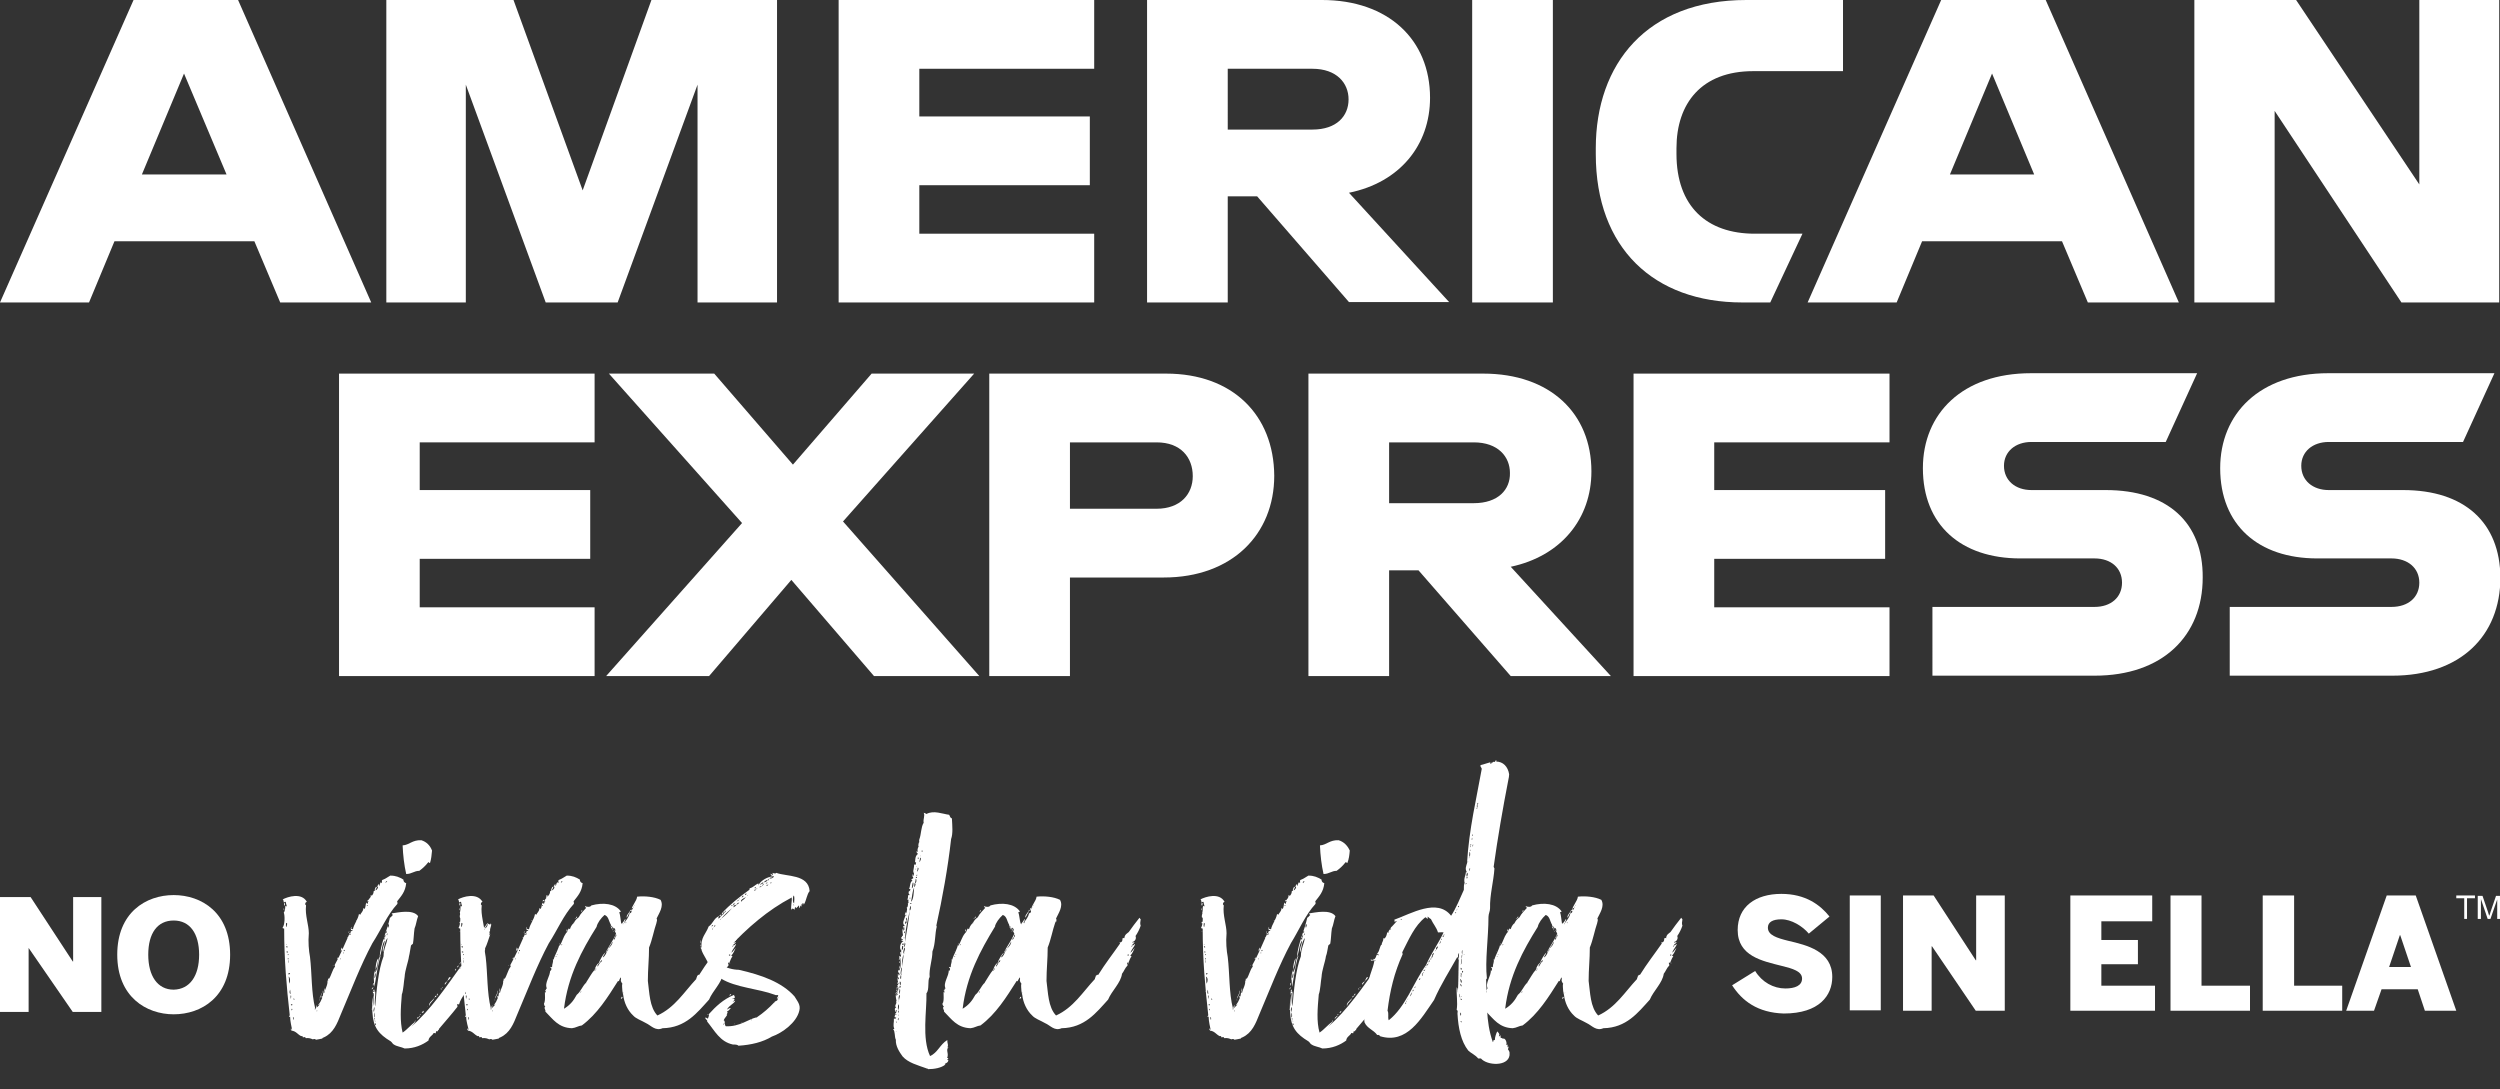 <?xml version="1.0" encoding="utf-8"?>
<!-- Generator: Adobe Illustrator 26.0.3, SVG Export Plug-In . SVG Version: 6.00 Build 0)  -->
<svg version="1.1" id="Capa_1" xmlns="http://www.w3.org/2000/svg" xmlns:xlink="http://www.w3.org/1999/xlink" x="0px" y="0px"
	 viewBox="0 0 629 274.1" style="enable-background:new 0 0 629 274.1;" xml:space="preserve">
<rect x="0" y="0" width="629" height="274.1" fill="#333333" stroke="none"/>
<style type="text/css">
	.st0{fill:#FFFFFF;}
</style>
<g>
	<polygon class="st0" points="370.4,76.1 380.5,76.1 390.7,76.1 390.7,38 390.7,0 380.6,0 370.4,0 370.4,38 	"/>
	<path class="st0" d="M359.8,24.6C359.8,10,349.3,0,332.6,0h-44v76.1h20.3V49.4h7.4L339.4,76h25.2l-25.2-27.5
		C352.2,45.9,359.8,36.5,359.8,24.6L359.8,24.6z M330.2,32.6h-21.3V17.3h21.3c6.1,0,9.1,3.6,9.1,7.7
		C339.3,29.2,336.3,32.6,330.2,32.6L330.2,32.6z"/>
	<path class="st0" d="M421.8,38.7v-1.4c0-11.3,6.3-19.4,19.3-19.4h22.6V0h-24.3c-25.1,0-37.9,16.1-37.9,37.3v1.5
		c0,23.6,14.6,37.3,36.9,37.3h7l8.1-17.3h-12C429.4,58.8,421.8,51.9,421.8,38.7L421.8,38.7z"/>
	<path class="st0" d="M33.6,0L0,76.1h22.4l6.4-15.4H64l6.5,15.4h22.9L59.9,0H33.6L33.6,0z M35.7,43.9l10.6-25.4L57,43.9H35.7
		L35.7,43.9z"/>
	<polygon class="st0" points="146.6,47.9 129.2,0 97.2,0 97.2,76.1 117.2,76.1 117.2,21.3 137.3,76.1 155.4,76.1 175.5,21.3 
		175.5,76.1 195.5,76.1 195.5,0 163.9,0 	"/>
	<polygon class="st0" points="211,76.1 275.3,76.1 275.3,58.8 231.3,58.8 231.3,46.6 274.2,46.6 274.2,29.3 231.3,29.3 231.3,17.3 
		275.3,17.3 275.3,0 211,0 	"/>
	<path class="st0" d="M488.4,0l-33.6,76.1h22.4l6.4-15.4h35.2l6.5,15.4h22.9L514.7,0H488.4L488.4,0z M490.6,43.9l10.6-25.4
		l10.6,25.4H490.6L490.6,43.9z"/>
	<polygon class="st0" points="608.7,46.4 577.7,0 552.1,0 552.1,76.1 572.3,76.1 572.3,27.9 604.2,76.1 628.8,76.1 628.8,0 608.7,0 
			"/>
	<path class="st0" d="M529.8,123.3h-18.7c-4,0-6.9-2.4-6.9-6.1c0-3.6,2.9-6,6.9-6h33.8l7.9-17.3H511c-17.3,0-27.2,10.2-27.2,23.9
		c0,14.3,9.6,22.7,24.5,22.7H527c4.1,0,6.9,2.4,6.9,6.1c0,3.7-2.8,6.1-6.9,6.1h-40.8V170H527c17.1,0,27.2-10,27.2-24.7
		C554.3,131.5,545.4,123.3,529.8,123.3L529.8,123.3z"/>
	<path class="st0" d="M400.4,118.6C400.4,104,390,94,373.2,94h-44v76.1h20.3v-26.6h7.4l23.2,26.6h25.2l-25.2-27.5
		C392.8,139.9,400.4,130.5,400.4,118.6L400.4,118.6z M370.8,126.6h-21.3v-15.3h21.3c6.1,0,9.1,3.6,9.1,7.7
		C380,123.2,376.9,126.6,370.8,126.6L370.8,126.6z"/>
	<polygon class="st0" points="411,170.1 475.4,170.1 475.4,152.8 431.3,152.8 431.3,140.6 474.3,140.6 474.3,123.3 431.3,123.3 
		431.3,111.3 475.4,111.3 475.4,94 411,94 	"/>
	<path class="st0" d="M293.4,94h-44.5v76.1h20.3v-24.8h23.6c17.2,0,27.8-10.9,27.8-25.6C320.5,104.4,310.1,94,293.4,94L293.4,94z
		 M291,128h-21.8v-16.7H291c6.1,0,9.1,3.8,9.1,8.5C300.1,124.3,297,128,291,128L291,128z"/>
	<path class="st0" d="M604.6,123.3h-18.7c-4,0-6.9-2.4-6.9-6.1c0-3.6,2.9-6,6.9-6h33.8l7.9-17.3h-41.8c-17.3,0-27.2,10.2-27.2,23.9
		c0,14.3,9.6,22.7,24.4,22.7h18.7c4.1,0,7,2.4,7,6.1c0,3.7-2.8,6.1-7,6.1H561V170h40.9c17.1,0,27.2-10,27.2-24.7
		C629,131.5,620.1,123.3,604.6,123.3L604.6,123.3z"/>
	<polygon class="st0" points="85.3,170.1 149.6,170.1 149.6,152.8 105.6,152.8 105.6,140.6 148.5,140.6 148.5,123.3 105.6,123.3 
		105.6,111.3 149.6,111.3 149.6,94 85.3,94 	"/>
	<polygon class="st0" points="245.1,94 219.3,94 199.5,116.9 179.7,94 153.2,94 186.7,131.6 152.5,170.1 178.4,170.1 199.1,145.9 
		219.9,170.1 246.4,170.1 212.1,131.2 	"/>
</g>
<g>
	<path class="st0" d="M71.8,227.9c0.7,0.5,0.1-0.4,0.1-1c-0.2,0-0.5,0-0.4,0.3c-0.2-0.2-0.1-0.9-0.4-0.9c1.3-0.7,4.8-1.8,6.1,0.6
		c-0.1,0.1-0.4,0.1-0.4,0.5c-0.1,0.2,0.2,0.3,0.2,0.4c-0.3,2.5,0.7,4.9,0.7,7c-0.2,2.2,0,4.4,0.3,6c0.5,4.1,0.3,9,1.3,12.9
		c-0.1,0-0.1,0.2-0.1,0.3c0.1,0,0.1-0.2,0.1-0.3c0.3,0-0.1,0.5,0.1,0.3c0.2-0.7,0.9-0.8,1-1.4c-0.1,0-0.1,0.3-0.4,0.3
		c0.5-0.5,0.8-1.2,1.1-1.9c-0.3,0-0.3-0.5,0.1-0.3c0.1-0.4,0.1-0.9,0.2-1.3c0,0.3,0,0.4,0.2,0.4c0.2-1.1,0.9-1.9,0.8-3.1
		c0.1,0,0.1,0,0.2-0.1c0,0.1,0.1,0.1,0.1,0.1c0-0.1-0.1,0-0.1-0.1c-0.2-0.1,0-0.3,0-0.5c0.1,0,0.1,0.2,0.1,0.3
		c0.7-1,0.9-2.4,1.6-3.2c0-0.1-0.1-0.2-0.1-0.4c1.3-2.3,2.4-4.9,3.6-7.6c0.3,0,0.3-0.1,0.5-0.1c-0.1-0.2-0.1-0.4-0.1-0.7
		c0.2,0,0.2-0.3,0.5-0.2c0-0.4-0.4-0.1-0.4-0.2c0-0.6,0.1-0.2,0.5-0.2c0.2-1.2,1.3-2.5,1.5-3.8c0.1,0,0.3,0,0.3,0.2
		c0.2-0.5,0.8-0.9,0.8-1.6c0.1-0.3,0.1,0,0.3,0.1c0.4-0.5,0.2-1.2,0.5-1.6c0.1,0,0.1,0.2,0.1,0.3c0.2,0,0.3-0.1,0.3-0.6
		c0.1,0,0.2,0,0.2-0.1c-0.1-0.1-0.2,0-0.2,0.1c0-0.8,1.5-1.5,1.4-2.5c0.1-0.2,0.2-0.2,0.4-0.1c-0.3-0.2,0-0.7,0.2-1.1
		c0.5,0.2-0.1,0.4-0.1,0.9c0.3,0,1-1,0.3-1c0.2-0.1,0.3-0.2,0.4-0.5c0.4-0.1,0,0.4,0.2,0.4c0.2-0.2,0.2-0.8,0.4-0.9
		c0.2-0.2,0.1,0.2,0.2,0.2c0.3-0.1-0.1-0.6,0.2-0.8c0.8-0.3,1.3-0.7,2-1.1c1.4,0,2.3,0.4,3.3,1c0,0.4,0.2,0.8,0.7,0.9
		c-0.2,2.2-1.3,3.3-2.3,4.6c0.1,0.1,0.1,0.2,0.1,0.6c-2.6,2.8-4.2,6.7-6.3,9.9c-3,5.6-5.3,11.7-7.9,17.8c-1,2.5-1.9,4.8-4.3,5.9
		c-0.2,0.1-0.4,0.1-0.4,0.3c-0.9,0.2-1.1,0.2-1.6,0.3c-0.1-0.1-0.3-0.3-0.8-0.1c-0.5-0.2-0.9-0.4-1.8-0.3c0-0.3-0.2-0.3-0.7-0.2
		c0-0.3-0.2-0.4-0.4-0.3c-0.9-0.4-1.3-1.3-2.5-1.4c0.1-0.3-0.3-0.2-0.1-0.5c0.2-0.1,0.1,0.3,0.3,0.3c-0.1-0.7-0.5-2-0.5-3.3
		c0-0.1-0.1,0.1-0.3,0c0-0.3,0.2-0.1,0.2-0.4c-0.8-7.1-1.4-14-1.4-21.7c0-0.2-0.4,0-0.4-0.3c0.6-0.7,0.6-3.1,0.3-3.8
		C71.8,229.1,71.7,228.5,71.8,227.9 M71.5,229c-0.2,0-0.1-0.4-0.1-0.5C71.5,228.5,71.5,228.8,71.5,229 M71.7,227.8
		c-0.3,0.1-0.2-0.3-0.2-0.5C71.8,226.9,71.7,227.6,71.7,227.8 M71.7,232.3c-0.4,0,0-0.2-0.2-0.2C71.7,231.6,71.8,232.2,71.7,232.3
		 M71.7,233.7h-0.2H71.7z M71.7,234.4c0,0.1-0.2,0.1-0.2,0.1C71.5,234.4,71.7,234.4,71.7,234.4 M71.7,231c-0.3-0.4,0-1.1,0.1-1.4
		C71.9,229.9,71.8,230.5,71.7,231 M72,232.2c0,0.3-0.2,1,0.1,1C72.1,232.8,72.5,232.2,72,232.2 M72,237.5c0,0.1,0,0.2,0.1,0.2
		C72.1,237.6,72.1,237.5,72,237.5 M72,238.1c0,0.2,0.1,0.3,0.3,0.3C72.3,238.3,72.5,238,72,238.1 M72.1,239.4v0.2
		C72.6,239.8,72.6,239.3,72.1,239.4 M72.6,240.1h-0.2v0.2h0.2V240.1z M72.6,241.3c0-0.2-0.1-0.3-0.2-0.2c0,0.2,0,0.3,0.1,0.3
		C72.5,241.4,72.5,241.3,72.6,241.3 M72.5,241.6c0,0.3,0,0.8,0.1,0.6C72.6,242.1,72.6,241.4,72.5,241.6 M72.6,249.5h-0.1v-0.1h0.1
		V249.5z M73,244.8h-0.4v0.4C73,245.2,72.8,244.9,73,244.8 M72.6,245.7c0.2,0.4,0,1.2,0.2,1.8C73,246.9,73.1,246,72.6,245.7 M73,249
		c-0.2,0.4-0.2,1,0.1,1.1C73.1,249.5,73,249.3,73,249 M73.1,250.5c0,0.2,0,0.7,0.1,0.8C73.2,251,73.4,250.3,73.1,250.5 M73.2,252.7
		v0.2C73.7,253.1,73.7,252.5,73.2,252.7 M73.4,253.8c0,0.1-0.2,0.4,0,0.4C73.4,254.1,73.8,253.9,73.4,253.8 M73.7,255.9
		c0,0.3,0.1,0.7,0.2,0.7C73.9,256.4,74,255.9,73.7,255.9 M74.1,251.5c0-0.2-0.1-0.2-0.2-0.3c0,0.1-0.1,0.1-0.1,0.2
		C73.9,251.4,73.9,251.5,74.1,251.5 M79.6,253.8c-0.3-0.2,0.1-0.6,0.1-0.9C79.9,253.1,79.6,253.5,79.6,253.8 M79.7,254.5
		C79.6,254.6,79.7,254.6,79.7,254.5c0.1,0,0.1-0.2,0.1-0.3c0.1-0.1,0-0.1,0,0C79.7,254.1,79.7,254.2,79.7,254.5 M80.5,251.6
		c-0.1,0.2-0.1,0-0.2,0C80.2,251.5,80.5,251.5,80.5,251.6 M80.4,251.3c0.1-0.7,0.7-1.2,0.7-2.1C81.3,249.5,80.7,250.8,80.4,251.3
		 M81.3,249.6c0,0,0-0.1,0.2-0.1C81.6,249.5,81.6,249.6,81.3,249.6 M81.6,248.7c0.3,0.1,0,0.6,0,0.8
		C81.3,249.2,81.7,249.2,81.6,248.7 M83.9,242.9c0,0.1-0.1,0.1-0.2,0.1C83.8,242.9,83.8,242.9,83.9,242.9 M84.2,244.8
		c0-0.1,0.1,0,0.1-0.1C84.3,244.7,84.2,244.7,84.2,244.8 M84.9,241.3c0-0.2,0-0.3,0.1-0.4h0.1C85.1,241,85.2,241.4,84.9,241.3
		 M85.7,239.4c0,0-0.1,0-0.1,0.1C85.7,239.4,85.7,239.5,85.7,239.4 M85.7,241.3c0-0.2,0-0.3-0.1-0.2c0,0.2,0,0.3,0.1,0.3V241.3z
		 M85.7,239.1c0.1-0.1,0.2-0.3,0.2-0.7C86.3,238.7,86.2,239.3,85.7,239.1 M86.4,239.6h-0.1v0.3h0.1V239.6z M86.5,239.3
		c0.3,0.1,0.3-0.4,0.1-0.3c0,0,0,0.1-0.1,0V239.3z M87.6,235.8c0,0.2-0.1,0-0.3,0C87.5,235.7,87.6,235.7,87.6,235.8 M87.7,234.7
		c0-0.3,0.1-0.4,0.2-0.4C87.8,234.4,87.9,234.7,87.7,234.7 M88.2,234.8v0.2c-0.2,0-0.2,0-0.2,0.1h-0.1v-0.2v-0.1H88.2z M88.3,233.8
		c-0.1,0-0.1-0.2,0-0.2h0.1C88.4,233.7,88.3,233.8,88.3,233.8 M88.4,233.2c0.2,0.2,0.1,0.3,0,0.4V233.2z M89.8,231.7h-0.2v-0.1h0.2
		V231.7z M90.2,232.2h0.2H90.2z M92.5,227.7h-0.2v0.2h0.2V227.7z M92.5,226.8c-0.2,0,0-0.4,0.3-0.4
		C92.9,226.6,92.8,226.6,92.5,226.8 M93.6,225.3c-0.1,0.3-0.1,0.7-0.5,0.5c0.1,0,0.3-0.2,0.1-0.5H93.6z M97.4,221.7
		c-0.3,0-0.5,0.3-0.3,0.5C97,221.9,97.4,222,97.4,221.7"/>
	<path class="st0" d="M121.9,233.7c-0.1-0.2-0.4,0.6-0.5,0.7c0-0.7,0.8-1.4,1.2-2.1c0.6,0.2,0.7,0.6,0.9,0c0.3,0.6-0.3,1.1-0.2,2
		c-0.4,0.1,0.1,0.5-0.2,0.9c0.1,0.3,0.2-0.2,0.3-0.3c-0.5,1.4-0.8,2.6-1.4,3.8c0,0.2,0.2,0,0.2-0.2c-0.7,1.6-1.4,3.6-1.8,5.3h-0.2
		c0.2-0.4-0.3-0.1,0,0c-0.7,1.1-0.8,2-1.4,3.2c-0.1,0.1-0.2,0.1-0.3,0c0,0.4-0.4,0.5-0.3,1.1h-0.3c-0.4,1.6-1.9,2.7-2.4,4.6
		c-0.1,0-0.4,0-0.4-0.1c-0.2,0.1,0,0.2,0,0.7c-1.4,1.8-3,3.6-4.6,5.5c-0.1,0.1-0.1,0.1-0.1,0.4c-0.3-0.2-0.2,0.3-0.3,0.3
		c-0.6-0.3-0.3,0.5-0.6,0.5c-0.1-0.1-0.3-0.1-0.4-0.1c-0.3,0.7-1.2,0.9-1.3,1.9c-1.5,1.1-3.5,2-6,2c-0.8-0.4-2-0.5-2.7-1
		c-0.3-0.1-0.4-0.5-0.8-0.8c-3-1.8-4.4-3.5-4.6-7.2c-0.2-1.4,0-3.3,0.2-4.2c-0.1,0.9,0,1.5-0.1,2.7c0.3-1,0.1-2.4,0.3-3.4
		c-0.4-0.2,0,0.4-0.3,0.3c0.1-0.1,0-0.5,0-0.8c0.1,0.2,0.2,0.2,0.6,0.1c0.1,1-0.3,2.5,0,3.7c0.3-3.8,0.8-9.3,2.1-12.6
		c0-1.9,0.8-3.1,1-4.6c-0.7,0.8-1,2.9-1.1,3.6c-0.4-1,0.4-1.9,0.4-3c-0.8,1.1-0.7,3-1.3,4.2c0.3-3.5,1.9-6.6,2.6-9.9
		c0.3-0.1,0.4-0.4,0.7-0.6c0.2-0.3-0.3-0.1-0.2-0.5c1.5-0.2,5.3-1.1,6.6,0.7c-0.4,1-0.5,2.2-0.9,3.1c-0.2,1.3-0.2,2.7-0.4,3.8
		c-0.1,0.2-0.4,0.3-0.5,0.5c-0.2,0.9-0.3,2-0.5,2.7c-0.2,1.5-1,3.4-1.1,5.2c-0.2,1.1-0.3,3.4-0.7,4.4c-0.3,3.5-0.5,6.8,0.2,9.6
		c1.2-0.8,2.1-2,3.3-2.8c-0.2,0.4-0.7,0.8-1.1,1.3c4.8-4.2,8.6-9.8,12.4-15.1c0.1,0,0.1-0.3,0.4,0c1-2.4,2.9-4,4-6.4
		C120.6,236,121.5,235,121.9,233.7 M93.5,248.9c0.1-0.2,0.1-0.5,0.6-0.5C93.7,248.5,93.9,248.9,93.5,248.9 M93.5,253.8
		c0.1,0.1,0,0.4,0.2,0.3C93.7,253.9,93.6,253.8,93.5,253.8 M93.9,248c-0.2-0.1,0-0.5,0-0.7C94.2,247.3,93.9,247.9,93.9,248
		 M94.2,249c0,0.2,0.1,0.6-0.1,0.6C94.1,249.3,93.6,249,94.2,249 M94.1,253.4c0,0.6-0.3,0.8,0,1.2C94.1,254.2,94.4,253.6,94.1,253.4
		 M94.1,246.2c0.1,0,0.1,0.1,0.2,0.1C94.3,246.8,93.9,246.3,94.1,246.2 M94.4,244.7c1-1.4,0.4-3.2,1.4-4.3c-0.8,2.4-1.1,5.2-1.6,7.9
		c-0.1-1.5-0.4-3,0.3-4.4C94.5,244.3,94.3,244.3,94.4,244.7 M94.1,254.7v1.3C94.4,255.9,94.2,254.8,94.1,254.7 M94.3,256.5
		c0-0.1,0-0.4-0.2-0.3v0.2C94.2,256.4,94.2,256.5,94.3,256.5 M94.4,244.8c-0.1,0.4-0.3,1.1-0.1,1.3
		C94.4,245.9,94.7,245.2,94.4,244.8 M94.3,256.6c0,0.2,0,0.8,0.2,0.4C94.2,257.2,94.5,256.5,94.3,256.6 M94.3,257.4
		c0.2,0-0.1,0.7,0.2,0.5C94.7,257.9,94.4,257.2,94.3,257.4 M95.2,241.1c-0.2,1-0.2,1.8-0.7,2.9C94.5,242.9,94.7,241.6,95.2,241.1
		 M96.7,236.4c0,0,0.1-0.2,0-0.5h0.1c0-0.1,0.3-0.4,0.1-0.7c-0.1,0.3-0.2,0.4-0.2,0.7C96.5,236,96.4,236.4,96.7,236.4 M97.1,234.3
		c0,0.1-0.1,0.1-0.1,0.4C97.4,234.8,97.4,234.2,97.1,234.3 M97.4,234.8c0.1,0.2-0.3,0.3,0,0.5C97.4,235.2,97.6,234.8,97.4,234.8
		 M97.7,232.5c0,0.2-0.3,0.7,0,0.9C97.7,233.2,98.1,232.7,97.7,232.5 M98.7,230.3c0,0,0.1,0,0.1-0.1
		C98.8,230.2,98.7,230.2,98.7,230.3 M107.7,217c-0.8,1-1.4,1.5-2.2,2.1c-1.3,0-1.9,0.8-3.3,0.8c-0.5-2.2-0.8-4.7-0.9-7.2
		c1.7-0.1,2.4-1.4,4.7-1.3c1.3,0.4,2.2,1.3,2.7,2.6c-0.1,1.2-0.2,2.1-0.5,3.1C108,217.3,107.9,216.7,107.7,217 M104.4,257.1
		c-0.3,0,0.2-0.2,0-0.4C104.7,256.8,104.4,256.9,104.4,257.1 M105,256.4c-0.2-0.2,0-0.5,0.3-0.5C105.5,256.2,104.9,256.1,105,256.4
		 M105.4,255.9c-0.1-0.3,0.2-0.1,0.2-0.4C105.7,255.8,105.5,255.9,105.4,255.9 M105.7,255.2c0.2,0,0.2,0.2,0,0.2h-0.1
		C105.6,255.3,105.7,255.2,105.7,255.2 M106.1,254.8c0.1-0.2,0.2-0.3,0.5-0.5C106.6,254.6,106.6,254.9,106.1,254.8 M107.6,253.2
		c0,0.1,0,0.1-0.1,0.1C107.5,253.4,107.5,253.2,107.6,253.2 M108,253.1c-0.3-0.7,0.9-1.5,1.3-2C109,251.9,108.2,252.2,108,253.1
		 M109.4,250.9c0,0,0,0.2-0.1,0.2C109.3,250.9,109.3,250.9,109.4,250.9 M109.7,250.5c0.3,0.1-0.1,0.4-0.2,0.4
		C109.3,250.6,109.5,250.6,109.7,250.5 M110,250.5c-0.3-0.2,0.1-0.4,0.1-0.5h0.1C110.2,250.2,110.1,250.2,110,250.5 M110.9,248.7
		c0.1,0,0.3,0.1,0.3,0.2h-0.3V248.7z M111.3,248.6c-0.3,0,0-0.1,0-0.3C111.4,248.3,111.3,248.5,111.3,248.6 M112,247.7
		c-0.4,0,0.2-0.7,0.5-0.8C112.3,247.3,112.2,247.4,112,247.7 M112.5,246.9v-0.2h0.1C112.6,246.8,112.6,246.9,112.5,246.9
		 M113.4,245.9c-0.1,0.2-0.4,0.7-0.8,0.8C112.9,246.3,112.8,245.7,113.4,245.9 M114.7,243.7c0.2,0.2-0.1,0.5-0.2,0.5
		C114.3,243.9,114.7,244,114.7,243.7 M115.1,243.4c-0.2,0,0.1-0.5,0.3-0.5C115.4,243,115.3,243.3,115.1,243.4 M115.8,242.4
		c0,0.2,0,0.2-0.2,0.2C115.6,242.4,115.6,242.4,115.8,242.4 M115.6,243.4c0,0.2,0,0.3,0.2,0.3C115.8,243.6,115.9,243.3,115.6,243.4
		 M115.8,242.4c0-0.2,0.2-0.3,0.3-0.7C116.1,242.2,116,242.3,115.8,242.4 M116.6,241.6c-0.4-0.2,0.2-0.5,0.1-0.8
		C117.1,241.1,116.6,241.4,116.6,241.6 M116.9,240.7c0-0.3,0.2-0.4,0.4-0.5C117.2,240.3,117.3,240.7,116.9,240.7 M118,239.5h-0.2
		v-0.2h0.2V239.5z M118.2,239c-0.1,0,0-0.7,0.3-0.5C118.5,238.8,118.2,238.8,118.2,239 M119.3,237.5c0.1-0.1,0-0.3,0.1-0.3
		C119.4,237.3,119.4,237.5,119.3,237.5 M119.9,236.4c0.1,0.4-0.1,0.4,0,0.6C119.5,237,119.5,236.2,119.9,236.4 M119.9,236.4
		c0-0.2,0.1-0.3,0.3-0.3C120.1,236.1,120.2,236.4,119.9,236.4 M120.4,235.8h-0.2H120.4z M120.6,235.7c-0.5-0.2,0.1-0.7,0.4-0.9
		C120.8,235.2,120.7,235.5,120.6,235.7 M121.2,234.5c0.2,0,0.1,0.5-0.1,0.3C121.1,234.7,121.2,234.7,121.2,234.5 M121.2,235.6
		c0.1,0,0.2,0,0.2-0.1C121.3,235.5,121.2,235.5,121.2,235.6 M122.7,232.4c-0.2,0.4-0.5,0.7-0.7,1.2
		C122.5,233.4,122.8,232.7,122.7,232.4"/>
	<path class="st0" d="M115.9,227.9c0.7,0.5,0.1-0.4,0.1-1c-0.2,0-0.5,0-0.4,0.3c-0.2-0.2-0.1-0.9-0.4-0.9c1.3-0.7,4.8-1.8,6.2,0.6
		c-0.1,0.1-0.4,0.1-0.4,0.5c-0.1,0.2,0.2,0.3,0.2,0.4c-0.3,2.5,0.7,4.9,0.7,7c-0.2,2.2,0,4.4,0.3,6c0.5,4.1,0.3,9,1.3,12.9
		c-0.1,0-0.1,0.2-0.1,0.3c0.1,0,0.1-0.2,0.1-0.3c0.3,0-0.1,0.5,0.1,0.3c0.2-0.7,0.9-0.8,1-1.4c-0.1,0-0.1,0.3-0.4,0.3
		c0.5-0.5,0.8-1.2,1.1-1.9c-0.3,0-0.3-0.5,0.1-0.3c0.1-0.4,0.1-0.9,0.2-1.3c0,0.3,0,0.4,0.2,0.4c0.2-1.1,0.9-1.9,0.8-3.1
		c0.1,0,0.1,0,0.2-0.1c0,0.1,0.1,0.1,0.1,0.1c0-0.1-0.1,0-0.1-0.1c-0.2-0.1,0-0.3,0-0.5c0.1,0,0.1,0.2,0.1,0.3
		c0.7-1,0.9-2.4,1.6-3.2c0-0.1-0.1-0.2-0.1-0.4c1.3-2.3,2.4-4.9,3.6-7.6c0.3,0,0.3-0.1,0.5-0.1c-0.1-0.2-0.1-0.4-0.1-0.7
		c0.2,0,0.2-0.3,0.5-0.2c0-0.4-0.4-0.1-0.4-0.2c0-0.6,0.1-0.2,0.6-0.2c0.2-1.2,1.3-2.5,1.5-3.8c0.1,0,0.3,0,0.3,0.2
		c0.2-0.5,0.8-0.9,0.8-1.6c0.1-0.3,0.1,0,0.3,0.1c0.4-0.5,0.2-1.2,0.6-1.6c0.1,0,0.1,0.2,0.1,0.3c0.2,0,0.3-0.1,0.3-0.6
		c0.1,0,0.2,0,0.2-0.1c-0.1-0.1-0.2,0-0.2,0.1c0-0.8,1.5-1.5,1.4-2.5c0.1-0.2,0.2-0.2,0.4-0.1c-0.3-0.2,0-0.7,0.2-1.1
		c0.5,0.2-0.1,0.4-0.1,0.9c0.3,0,1-1,0.3-1c0.2-0.1,0.3-0.2,0.4-0.5c0.4-0.1,0,0.4,0.2,0.4c0.2-0.2,0.2-0.8,0.4-0.9
		c0.2-0.2,0.1,0.2,0.2,0.2c0.3-0.1-0.1-0.6,0.2-0.8c0.8-0.3,1.3-0.7,2-1.1c1.4,0,2.3,0.4,3.3,1c0,0.4,0.2,0.8,0.7,0.9
		c-0.2,2.2-1.3,3.3-2.3,4.6c0.1,0.1,0.1,0.2,0.1,0.6c-2.6,2.8-4.2,6.7-6.3,9.9c-3,5.6-5.3,11.7-7.9,17.8c-1,2.5-1.9,4.8-4.3,5.9
		c-0.2,0.1-0.4,0.1-0.4,0.3c-0.9,0.2-1.1,0.2-1.6,0.3c-0.1-0.1-0.3-0.3-0.8-0.1c-0.5-0.2-0.9-0.4-1.8-0.3c0-0.3-0.2-0.3-0.7-0.2
		c0-0.3-0.2-0.4-0.4-0.3c-0.9-0.4-1.3-1.3-2.5-1.4c0.1-0.3-0.3-0.2-0.1-0.5c0.2-0.1,0.1,0.3,0.3,0.3c-0.1-0.7-0.6-2-0.6-3.3
		c0-0.1-0.1,0.1-0.3,0c0-0.3,0.2-0.1,0.2-0.4c-0.8-7.1-1.4-14-1.4-21.7c0-0.2-0.4,0-0.4-0.3c0.5-0.7,0.5-3.1,0.3-3.8
		C115.9,229.1,115.8,228.5,115.9,227.9 M115.6,229c-0.2,0-0.1-0.4-0.1-0.5C115.6,228.5,115.6,228.8,115.6,229 M115.8,227.8
		c-0.3,0.1-0.2-0.3-0.2-0.5C115.9,226.9,115.8,227.6,115.8,227.8 M115.8,232.3c-0.4,0,0-0.2-0.2-0.2
		C115.8,231.6,115.9,232.2,115.8,232.3 M115.8,233.7h-0.2H115.8z M115.8,234.4c0,0.1-0.2,0.1-0.2,0.1
		C115.6,234.4,115.8,234.4,115.8,234.4 M115.8,231c-0.3-0.4,0-1.1,0.1-1.4C116,229.9,115.9,230.5,115.8,231 M116.1,232.2
		c0,0.3-0.2,1,0.1,1C116.2,232.8,116.6,232.2,116.1,232.2 M116.1,237.5c0,0.1,0,0.2,0.1,0.2C116.2,237.6,116.2,237.5,116.1,237.5
		 M116.1,238.1c0,0.2,0.1,0.3,0.3,0.3C116.5,238.3,116.6,238,116.1,238.1 M116.2,239.4v0.2C116.7,239.8,116.7,239.3,116.2,239.4
		 M116.7,240.1h-0.2v0.2h0.2V240.1z M116.7,241.3c0-0.2-0.1-0.3-0.2-0.2c0,0.2,0,0.3,0.1,0.3C116.6,241.4,116.6,241.3,116.7,241.3
		 M116.6,241.6c0,0.3,0,0.8,0.1,0.6C116.7,242.1,116.7,241.4,116.6,241.6 M116.7,249.5h-0.1v-0.1h0.1V249.5z M117.1,244.8h-0.4v0.4
		C117.1,245.2,116.9,244.9,117.1,244.8 M116.7,245.7c0.2,0.4,0,1.2,0.2,1.8C117.1,246.9,117.2,246,116.7,245.7 M117.1,249
		c-0.2,0.4-0.2,1,0.1,1.1C117.2,249.5,117.1,249.3,117.1,249 M117.2,250.5c0,0.2,0,0.7,0.1,0.8C117.3,251,117.6,250.3,117.2,250.5
		 M117.3,252.7v0.2C117.8,253.1,117.8,252.5,117.3,252.7 M117.6,253.8c0,0.1-0.2,0.4,0,0.4C117.6,254.1,117.9,253.9,117.6,253.8
		 M117.8,255.9c0,0.3,0.1,0.7,0.2,0.7C118,256.4,118.1,255.9,117.8,255.9 M118.2,251.5c0-0.2-0.1-0.2-0.2-0.3c0,0.1-0.1,0.1-0.1,0.2
		C118,251.4,118,251.5,118.2,251.5 M123.7,253.8c-0.3-0.2,0.1-0.6,0.1-0.9C124,253.1,123.7,253.5,123.7,253.8 M123.8,254.5
		C123.7,254.6,123.8,254.6,123.8,254.5c0.1,0,0.1-0.2,0.1-0.3c0.1-0.1,0-0.1,0,0C123.8,254.1,123.8,254.2,123.8,254.5 M124.6,251.6
		c-0.1,0.2-0.1,0-0.2,0C124.4,251.5,124.6,251.5,124.6,251.6 M124.5,251.3c0.1-0.7,0.7-1.2,0.7-2.1
		C125.5,249.5,124.8,250.8,124.5,251.3 M125.5,249.6c0,0,0-0.1,0.2-0.1C125.7,249.5,125.7,249.6,125.5,249.6 M125.7,248.7
		c0.3,0.1,0,0.6,0,0.8C125.5,249.2,125.8,249.2,125.7,248.7 M128,242.9c0,0.1-0.1,0.1-0.2,0.1C127.9,242.9,127.9,242.9,128,242.9
		 M128.3,244.8c0-0.1,0.1,0,0.1-0.1C128.4,244.7,128.3,244.7,128.3,244.8 M129,241.3c0-0.2,0-0.3,0.1-0.4h0.1
		C129.2,241,129.3,241.4,129,241.3 M129.8,239.4c0,0-0.1,0-0.1,0.1C129.8,239.4,129.8,239.5,129.8,239.4 M129.8,241.3
		c0-0.2,0-0.3-0.1-0.2c0,0.2,0,0.3,0.1,0.3V241.3z M129.8,239.1c0.1-0.1,0.2-0.3,0.2-0.7C130.4,238.7,130.3,239.3,129.8,239.1
		 M130.5,239.6h-0.1v0.3h0.1V239.6z M130.6,239.3c0.3,0.1,0.3-0.4,0.1-0.3c0,0,0,0.1-0.1,0V239.3z M131.7,235.8c0,0.2-0.1,0-0.3,0
		C131.6,235.7,131.7,235.7,131.7,235.8 M131.8,234.7c0-0.3,0.1-0.4,0.2-0.4C131.9,234.4,132,234.7,131.8,234.7 M132.3,234.8v0.2
		c-0.2,0-0.2,0-0.2,0.1h-0.1v-0.2v-0.1H132.3z M132.4,233.8c-0.1,0-0.1-0.2,0-0.2h0.1C132.5,233.7,132.4,233.8,132.4,233.8
		 M132.5,233.2c0.2,0.2,0.1,0.3,0,0.4V233.2z M133.9,231.7h-0.2v-0.1h0.2V231.7z M134.3,232.2h0.2H134.3z M136.6,227.7h-0.2v0.2h0.2
		V227.7z M136.6,226.8c-0.2,0,0-0.4,0.3-0.4C137,226.6,136.9,226.6,136.6,226.8 M137.8,225.3c-0.1,0.3-0.1,0.7-0.5,0.5
		c0.1,0,0.3-0.2,0.1-0.5H137.8z M141.5,221.7c-0.3,0-0.5,0.3-0.3,0.5C141.1,221.9,141.5,222,141.5,221.7"/>
	<path class="st0" d="M165.2,231.9c-0.2,0,0,0.2,0,0.2c-0.7,2-1.1,4.4-1.9,6.3c0,3-0.3,5.4-0.3,8.4c0.4,2.9,0.4,6.6,2.4,8.7
		c4.4-2,6.7-5.9,9.8-9.2c-0.1-0.3,0.2-0.3,0.2-0.8c0.3,0,0.1-0.4,0.5-0.2c1.8-2.9,3.7-5.3,5.5-7.9c0-0.2-0.2-0.2-0.1-0.3
		c0.4,0.1,0.8-0.3,0.7-1c0.3,0,0.4-0.3,0.5,0c0-1,0.8-1.3,1.1-1.6c0.7-1,1.8-2.5,2.7-3.6c0.1,0.2,0.2,0.3,0.3,0.4
		c-0.1,0.7-0.2,1.1,0,1.6c-0.3,0.9-0.8,1.9-1.3,2.6c0.3,0.7-0.2,1.4-0.8,1.5c0.1,0.4,0.3,0,0.6,0c0,0.5-0.6,0.4-0.6,0.8
		c-0.1,0.2-0.3,0.2-0.3,0.3c0.2,0.1,0.4,0,0.3-0.3c0.4,0.2,0.4-0.4,0.7-0.2c-0.3,0.7-0.9,1.3-1.2,2.1c0.4-0.2,0.7-0.8,1.1-1.2
		c-0.2,0.5-0.7,1.6-1.1,1.9c0,0.1,0.2,0.1,0.3,0.3c-0.4,0.3-0.5,1-0.8,1.5h-0.3c-0.1,0.2,0.1,0.2,0.1,0.7c-0.7,0.7-0.9,1.5-1.4,2.1
		c-0.3,2.3-2.6,4.3-3.5,6.5c-3,3.3-5.9,7.1-11.7,7.2c-1.8,0.8-2.9-0.7-4.2-1.3c-1.2-0.7-2.5-1.1-3.2-1.9c-1.4-1.3-2.3-3.3-2.5-5.2
		c-0.1-0.2-0.1-0.7-0.2-0.9c0-0.7-0.2-1.5,0-1.9c-0.2-0.2-0.3-0.5-0.4-0.7c0-0.2,0.1-0.7,0-0.9c-0.2,0.2-0.4,0.7-0.5,1
		c-0.1,0-0.1-0.1-0.2-0.1c-2.6,4.1-5.2,8.3-9.1,11.2c-0.9,0.1-1.5,0.6-2.5,0.7c-3.4-0.1-4.8-2.3-6.7-4.2c0.2-0.3-0.5-1,0-1.2
		c-0.2-0.2-0.5-0.7-0.2-1.1c0.2-0.8,0.1-1.4,0.1-2.6c0.1,0,0.2,0.2,0.2,0.2c0-0.2,0.1-0.6-0.1-0.4c-0.1-0.2,0-0.4,0.2-0.2
		c0-0.2,0-0.3-0.1-0.3c0-0.1,0.1-0.1,0.3-0.2c-0.7-1.4,0.9-3.1,0.8-4.6c0.1,0,0,0.2,0,0.3c0.2-0.1,0.6-0.8,0.1-0.9
		c0-0.5,0.2,0,0.4-0.2c0-0.9,0.4-1.2,0.2-2c0.1,0.1,0.1,0.2,0.2,0.1c0.3-1.2,1.3-2.6,1.5-4.1c0.2,0.1-0.2,0.3,0,0.7
		c0.7-1.1,0.9-2.2,1.6-3.2c0.4-0.3,0.4-0.8,0.7-1.2c0.1,0,0.1,0.1,0.3,0.2c0.1-0.4,0.4-1.1,0.9-1.5c0.1,0.1,0.1,0,0.1,0
		c0.1,0,0-0.1,0-0.1c0.3-0.7,0.8-1.1,1.2-1.4c0,0.1,0,0,0,0c0.5-1,1.3-1.7,1.9-2.4c0-0.1-0.4-0.1-0.3-0.4c0.5,0.2,1.3,0.3,1.6-0.2
		c2.9-0.8,6-0.5,7.4,1.5c-0.1,0.2-0.2,0.2-0.4,0.2c0.3,0.8,0.3,1.8,0.5,2.9c0.5-0.2,0.7-0.8,1-1.2c0.2,0.3-0.3,0.7-0.3,1.1
		c0.5-0.8,1.2-1.4,1.4-2.5c0.3,0,0.7-0.4,0.4-0.7c0.2-1.3,1.4-2.4,1.5-3.5c1.9-0.2,4.3,0,5.9,0.8c0.9,1.6-0.4,3.4-1,4.7
		c0.2,0.2,0.1,0.8-0.1,1.1V231.9z M137.7,247.5h0.2H137.7z M139.8,239.4c0,0.1-0.1,0.1-0.1,0.1C139.7,239.4,139.8,239.4,139.8,239.4
		 M139.8,240.7C140.3,240.7,139.8,240.3,139.8,240.7C139.7,240.9,139.8,240.9,139.8,240.7 M140.3,240.1
		C140.4,240,140.3,240,140.3,240.1C139.8,240.1,140.3,240.4,140.3,240.1 M141.5,237.6c-0.3-0.1-0.4,0.2-0.2,0.4
		C141.1,237.7,141.5,237.7,141.5,237.6 M141.9,253.8c1.5-0.9,2.4-2,3.2-3.5c0,0.2,0,0,0,0c1-0.8,1.4-2.1,2.3-3c0,0.2,0.3-0.1,0,0
		c0.8-1.2,1.4-2.4,2.2-3.3c0,0.5,0.4,0.1,0,0c0.2-0.7,0.5-1.3,1.1-1.8c0,0.4-0.6,0.7-0.3,1c0.1-0.3,0.8-1.1,0.3-1
		c0.3-0.8,1-2,1.5-2.5c0,0.5-0.5,0.7-0.5,1.2c0.5-0.3,0.8-1,1.1-1.6c0.1,0,0.2-0.3,0.3-0.4c-0.3,0-0.3,0.1-0.3,0.4
		c-0.3,0-0.3,0.7-0.4,0.3c0.8-1.6,1.9-3,2.6-4.7c-0.3-0.7-0.7-1.2-1-1.8c0-0.1-0.2-0.2-0.3-0.2c0-0.1,0-0.4-0.1-0.4
		c-0.4-0.7-0.5-2-1.5-2.3c-0.9,0.8-1.8,2-2,3C146.4,239.1,142.9,245.5,141.9,253.8 M142.6,234.4c-0.2,0,0-0.3,0-0.6
		C143,234.1,142.5,234.2,142.6,234.4 M144.4,232.3h-0.1c-0.1,0-0.1-0.2,0.1-0.1V232.3z M144.9,231.1v0.1h-0.3
		C144.5,231.2,144.8,231.1,144.9,231.1 M144.9,231c0.1-0.1,0.1-0.4,0.3-0.4C145.2,230.9,145.1,231,144.9,231 M146.2,249.5
		C146.4,249.5,146.1,249.2,146.2,249.5C145.8,249.5,146.2,250,146.2,249.5 M146.4,229c0.3,0.1-0.1,0.4-0.2,0.4
		C146.2,229.1,146.4,229.1,146.4,229 M146.2,229.4v0.1V229.4z M150,243.7h-0.2v0.2h0.2V243.7z M150.1,233.2H150
		C150,233.1,150.1,233.1,150.1,233.2 M151.5,241.6c-0.4,0-0.4,0.4-0.6,0.6C151.1,242.2,151.4,242,151.5,241.6 M152,229.7h0.2H152z
		 M154.1,236.9c-0.3,0.7-0.7,1.2-1.1,1.8C153.5,238.3,154.2,237.5,154.1,236.9 M154.1,234.1c0.2-0.2-0.3-0.6-0.1-0.9
		c-0.2,0-0.3-0.1-0.3-0.2C153.5,233.2,154.1,233.7,154.1,234.1 M154.4,234.3c-0.1,0.1-0.1,0-0.2,0
		C154.2,234.2,154.4,234.2,154.4,234.3 M154.3,233.4c0,0.3,0.3,0.7,0.5,0.9C154.9,233.7,154.6,233.5,154.3,233.4 M154.6,234.4
		c0,0.1-0.2,0.1-0.2,0.1S154.6,234.5,154.6,234.4 M154.6,236.5c-0.2-0.2,0.2-0.2,0.2-0.7h0.1c0-0.1,0.3-0.4,0.1-0.7
		c-0.1,0.3-0.2,0.3-0.2,0.7C154.6,235.8,154.2,236.4,154.6,236.5 M156.2,251.3c0.1-0.1,0.1-0.3,0.2-0.5
		C156.8,250.8,156.6,251.3,156.2,251.3 M156.7,232.5c0.1,0.2,0.2-0.3,0-0.2c0,0,0,0.1,0,0V232.5z M156.8,249.9c0.1,0,0.2,0,0.2-0.2
		C156.9,249.9,156.8,249.9,156.8,249.9 M157.5,231.9c0,0.2-0.2,0.3,0,0.4C157.5,232.2,157.6,232.1,157.5,231.9 M158.4,229.7
		c-0.3,0.2-0.4,0.8-0.7,1.2c-0.2-0.7,0.7-1.2,0.9-2c0.1,0,0.1,0.1,0.2,0.1C158.7,229.2,158.4,229.2,158.4,229.7 M158.9,228.5
		c0.1,0.1-0.1,0.5,0.1,0.5c0-0.2,0.3-0.4,0.3-0.7h0.1v-0.2c-0.1,0-0.1,0.1-0.1,0.2C159.3,228.5,159,228.5,158.9,228.5 M159.6,227.8
		C159.9,227.8,159.5,227.5,159.6,227.8C159.5,227.9,159.6,227.9,159.6,227.8 M181.3,245.5h0.1H181.3z M183.4,240.2
		c-0.1,0.5,0.6,0.1,0.3,0C183.6,240.1,183.4,240.2,183.4,240.2 M183.7,242.4c-0.1,0-0.3-0.1-0.1-0.2
		C183.7,242.2,183.7,242.3,183.7,242.4"/>
	<path class="st0" d="M176.4,237.3c-0.2,0.2-0.1-0.5-0.1-0.7C176.4,236.4,176.4,237.1,176.4,237.3 M176.4,238.1
		c-0.2,0.1-0.1-0.3-0.1-0.5C176.4,237.7,176.4,238,176.4,238.1 M184.2,252c0,0.1,0.1,0.1,0.1,0c0.4,0,0.4-0.2,0.7-0.2
		c-0.4,0.8-1.5,1.1-2.1,2.2c-0.1,0.1,0,0.1,0,0c0.3-0.1,0.5-0.4,1-0.4c-0.3,0.3-0.5,0.7-1,0.9c0.3,0.3,0.1,0.2,0,0.7
		c-0.1,0-0.1,0-0.1,0.1c0,0.1,0.1,0,0.1-0.1c0.3,0.2-0.8,1-0.8,1.6c0.4-0.2,0.1,1,0.5,1.4c3.4,0.2,5.8-1.8,7.6-2.2
		c0.2,0,0.3,0,0.3-0.1c1.5-1,3-2.3,4.3-3.7c0.2,0.3,0.2,0,0,0c0.3-0.5,0.9-0.2,0.9-1c0.1,0,0.1-0.2,0.1-0.3c0.1,0,0-0.1,0,0
		c-0.1,0-0.1,0.1-0.1,0.3c-0.6,0.1,0.1-0.4,0.1-0.7c0-0.3-0.5,0-0.8-0.2c-4.3-1.6-9.9-1.8-13.6-4.1c-1.1-0.9-2-2-2.9-3
		c-0.4-1.5-1.6-2.9-2-4.2c-0.3-0.1,0.1-0.1,0.1-0.2c-0.1-0.1-0.3,0-0.3-0.4c0-0.1,0-0.1,0.2,0c-0.2-2.6,1.1-3.4,1.8-5.3
		c1.1-0.7,1.3-2.1,2.6-2.6c0,0.3-0.2,0.2-0.2,0.6c0.4-0.1,0.5-0.3,0.7-0.7c0.2,0.3,0.2-0.3,0.4-0.3c0.3,0,0.3-0.4,0.4-0.5
		c0.2,0,0.2-0.1,0.2-0.1c0.1,0,0.2-0.2,0.2-0.3V229c0.2,0,0-0.1,0,0v0.1c-0.1,0.1-0.2,0.1-0.2,0.3c-0.2,0-0.2,0-0.2,0.1
		c-0.3,0-0.2,0.2-0.4,0.5c-0.2,0-0.2-0.2-0.2-0.2c2-2.2,4.4-4.1,6.9-5.9c0.1-0.1,0.1-0.2,0.1-0.4c0.9-0.2,1.4-0.9,2.1-1.2
		c0.3,0,0.1,0.3,0.1,0.5c0.4-1.1,2.2-2.2,3.6-2.3c0,0.5-0.8,0.1-0.8,0.5c0.3,0.1,0.8,0,1.1-0.4c0-0.3-0.8-0.1-0.8-0.7
		c0-0.3,0.3,0.3,0.5,0.2c0.2,0-0.1-0.3,0-0.5c0.1,0.1,0.8,0.3,0.9,0c2.6,1,8.1,0.3,8.4,4.6c-0.7,0.8-0.8,2.3-1.4,3.3
		c-0.4,0.1,0-0.3-0.2-0.3c-0.3,0-0.2,0.3-0.2,0.4c-0.1,0-0.1-0.1-0.1-0.2c-0.2,0-0.1,0.4-0.2,0.7c-0.1,0-0.1-0.2-0.1-0.3
		c-0.2,0.1-0.2,0.5-0.4,0.7c-0.1-0.1,0-0.7-0.1-0.7c-0.3,0.4-0.4,0.4-0.7,0.7c-0.1,0-0.1-0.1-0.1-0.3c-0.3,0-0.2,0.4-0.3,0.7
		c-0.2-0.3-0.7-0.5-0.8,0.1c-0.2-1.1,0.2-2,0.1-3.2c-6.1,3.2-11.2,7.7-15.7,12.5c-0.4,1.2-1.1,2.1-1.8,3.2c0.1,0.6,0,0.8-0.2,1.2
		c1,0.8,3,1.3,4.4,1.3c5.7,1.3,10.8,3.1,14,6.7c0.7,1.2,1.6,2.1,1.2,3.6c-0.7,3-4.3,5.6-6.9,6.5c-2.3,1.4-5.2,2.1-8.4,2.3
		c-0.3-0.3-0.8-0.3-1.4-0.3c-3.3-0.7-4.6-3.5-6.5-5.8c0.2-0.3-0.3-0.4-0.5-0.9c0.2-0.2,0.5,0.1,0.7,0.2c0.1-0.3,0.4-0.9,0.2-1.1
		c1.8-2,3.7-3.8,6.4-4.9c0,0.3,0.1,0.4,0.2,0.5c0,0.4-0.3,0.4-0.7,0.5c0.2,0.2,0.4-0.1,0.6,0.1c0,0.4-0.3,0.4-0.6,0.7H184.2z
		 M178.2,255.3c-0.1,0-0.1,0.1-0.1,0.1c-0.1,0,0-0.1-0.1-0.2C178.2,255.2,178.2,255.2,178.2,255.3 M178.9,233.4
		C179,233.4,178.9,233.2,178.9,233.4C178.8,233.5,178.9,233.5,178.9,233.4 M179.3,232.7c-0.1,0.1-0.5,0.4-0.1,0.4
		C179,233,179.7,232.8,179.3,232.7 M179.4,233.5c-0.1,0-0.1,0.1-0.1,0.2c-0.4,0,0,0.4,0,0C179.4,233.7,179.4,233.6,179.4,233.5
		c0.1,0,0.1,0,0.1-0.1c0.1,0,0-0.2,0,0C179.4,233.4,179.4,233.5,179.4,233.5 M180,232.8c-0.3,0-0.3,0.2-0.4,0.3
		C180,233.2,179.9,233,180,232.8 M181,252.2h-0.1C181,252.3,181,252.2,181,252.2 M181,230.5c0-0.2,0.2-0.4,0.5-0.4
		c0,0.1,0,0.2-0.1,0.3C181.2,230.3,181.2,230.5,181,230.5 M181.4,231.2c1.1-0.9,2-1.8,2.8-2.7C183.3,229.2,182.2,230.2,181.4,231.2
		C181,231.2,181.4,231.6,181.4,231.2 M182.2,257.4c-0.1,0.1-0.2,0.3-0.2,0.4C182.2,257.9,182.3,257.4,182.2,257.4 M182.7,250.8
		c0,0.1-0.1,0.1-0.1,0.1C182.6,250.8,182.7,250.8,182.7,250.8 M183.5,250.5c0.1-0.3,0.3-0.4,0.5-0.4
		C183.9,250.2,183.9,250.5,183.5,250.5 M184.3,227.8c-0.1-0.1-0.3-0.1-0.3,0.1C184.2,228.1,184.3,227.9,184.3,227.8 M184.3,250.1
		h-0.1H184.3z M184.5,227.7c0-0.2,0.4,0,0.3-0.4c0.4,0,0-0.3,0,0C184.7,227.3,184.2,227.5,184.5,227.7 M184.5,228.3
		c0.2-0.1,0.9-0.5,0.8-0.8c-0.1,0.2-0.4,0.3-0.7,0.3C184.6,228.1,184.6,228.2,184.5,228.3 M184.9,257.5c0,0.2-0.1,0.2-0.1,0.2
		C184.8,257.5,184.9,257.5,184.9,257.5 M185.4,226.8v0.1c-0.2,0,0,0.1,0,0V226.8c0.1,0,0.1,0,0.1-0.2c0.3,0,0.4,0,0.4-0.2
		c-0.3,0-0.3,0.1-0.4,0.2C185.5,226.6,185.4,226.6,185.4,226.8 M185.9,227.1c-0.3,0-0.4,0.3-0.6,0.4
		C185.8,227.6,185.8,227.3,185.9,227.1c0.1,0,0.1,0,0.1-0.1c0.1,0,0-0.1,0,0L185.9,227.1z M186.1,225.9c0,0.2-0.1,0.3,0,0.4
		C186.1,226.3,186.2,226.1,186.1,225.9 M186.5,226.9c0.2-0.5,0.8-0.5,1-1.1c0.4,0,0-0.3,0,0C186.9,226.1,186.2,226.5,186.5,226.9
		 M186.8,257.2c0,0.1-0.2,0.1-0.3,0.1C186.6,257.2,186.7,257.2,186.8,257.2 M186.9,225.3c-0.1,0.3-0.3,0.3-0.3,0.5
		C186.8,225.8,187.3,225.5,186.9,225.3 M187.8,224.8c-0.3,0-0.5,0.3-0.3,0.4C187.3,225.1,187.9,225.2,187.8,224.8 M188.2,225.2
		c-0.1,0-0.2,0-0.2,0.1C188.1,225.3,188.2,225.3,188.2,225.2 M189.2,256.5h-0.1v0.2h0.1V256.5z M190.1,223.7
		c-0.1,0.1-0.3,0.1-0.3,0.4C190,224.2,190.1,224,190.1,223.7 M189.9,223.5h0.2c0.1-0.2,0.1-0.3-0.1-0.3c0,0,0,0.1-0.1,0V223.5z
		 M190.6,223.6c-0.2,0-0.4,0-0.4,0.1C190.5,223.7,190.5,223.7,190.6,223.6 M191.7,222.9c-0.4,0.1-0.5,0.2-0.7,0.3
		C191.4,223.3,191.5,223.1,191.7,222.9 M191.2,222.6c0.3-0.1,0.7-0.3,0.9-0.4c-0.1-0.2-0.1-0.2-0.2-0.2c0-0.1-0.1,0,0,0
		C191.7,222.3,191.3,222.3,191.2,222.6 M191.9,222.6c0.2,0.2,0.4,0,0.2-0.1C192.1,222.5,191.9,222.5,191.9,222.6
		C191.5,222.6,191.9,223.2,191.9,222.6 M193.2,221.3c-0.4,0.2-0.8,0.3-1,0.7C192.6,221.9,193,221.8,193.2,221.3 M193,222
		c0,0.2-0.4,0-0.3,0.3C192.8,222.3,193.3,222.2,193,222 M193.2,222.6c-0.3,0-0.3,0-0.4,0.2C193,222.9,193.2,222.9,193.2,222.6
		c0.1,0,0.1-0.1,0.1-0.1c0.2-0.1,0-0.1,0,0C193.3,222.5,193.2,222.5,193.2,222.6 M193.4,221.5c0-0.2,0.1-0.2,0.1-0.3
		c-0.1,0-0.1-0.1-0.2-0.1v0.4H193.4z M193.8,222.2c0.2,0.1,0.3,0,0.3-0.2C193.9,222,193.9,222,193.8,222.2
		C193.7,222.3,193.9,222.3,193.8,222.2 M199.7,225.3c-0.3,0.4-0.3,1.8,0.1,2C199.8,226.6,200,225.7,199.7,225.3 M199.6,227.5
		c0.1,0.2,0,0.3,0.2,0.3C199.8,227.6,199.7,227.6,199.6,227.5"/>
	<path class="st0" d="M225.5,256.5c0.1-0.3-0.5-0.4,0-0.4c0-0.2-0.4-0.1-0.4-0.2c-0.1-0.3,0.3-0.5,0-0.5c0.2-0.4,0.3,0,0.4,0
		c0.1-0.4-0.4-0.2-0.2-0.5c0.3,0,0.2-0.5,0.3-0.8c-0.5,0,0,0.5-0.3,0.5c-0.2-0.4-0.3-1,0.2-1.1c-0.5-0.3-0.1-0.8,0.1-1.3
		c0-0.1-0.1,0.1-0.2,0c0.1-0.1,0-0.5,0.2-0.2c-0.1-0.6-0.3-1.2-0.2-1.8c0.5,0,0,0.3,0.2,0.4c0.1-0.1,0.1-0.3,0.3-0.5
		c-0.2-0.1-0.4-0.4-0.5-0.1c-0.4-0.3,0.3-0.1,0.2-0.4c0.1,0,0.1,0.1,0.3,0.1c0.2-0.2-0.3-0.2-0.4-0.4c0.4-0.3-0.2-1,0.4-1
		c-0.2,0.3-0.3,0.8,0,1.1c0.1-0.4,0.3-1.2-0.2-1.3c0.2-0.3,0.3-0.4,0.4-0.7c-0.2-0.5-0.4-1-0.2-1.4c0.1,0.1,0.1,0.3,0.2,0.4
		c0.2,0,0.1-0.7-0.2-0.4v-1c0.2,0,0.2,0.3,0.1,0.4c0.6,0,0.2-0.5,0.2-0.7c-0.1,0-0.1,0-0.1,0.1c-0.1-0.1-0.2-0.5-0.1-0.8
		c0.2,0.1,0.1,0.1,0.1,0.3c0.6-0.4,0.6-2.1,0.4-3.3c-0.2,0.2,0,0.5-0.4,0.5c0.2-0.2,0.2-0.5,0.2-1c0.2,0,0.2,0.1,0.2,0.3
		c0.4-0.2,0.1-1.3,0.3-1.6c-0.7-0.6-0.2-2.2,0.5-2.4c-0.2-0.2-0.2,0-0.5-0.1c0-0.3,0.4-0.1,0.4-0.4c-0.1-0.1-0.1,0.1-0.4,0
		c0.1-0.1,0-0.3-0.1-0.3c0-0.2,0.4-0.2,0.2-0.6c0.2,0,0.2,0.1,0.2,0.2c0.3-0.3-0.3-1.3,0.1-2c0.3,0-0.1,0.4,0.1,0.5
		c0.4-0.1,0.2-0.5,0.2-0.8c-0.1-0.3-0.1,0.2-0.3,0.1c-0.1-0.4,0.1-0.4,0.5-0.4c-0.9-0.7-0.2-1.6,0.1-2.6h0.2v-0.3
		c-0.2,0-0.2,0.2-0.2,0.3c-0.3-0.1,0-0.7,0-0.9c0.1,0,0.1,0.1,0.1,0.4c0.2-0.2,0.5-1.3,0.2-1.5c0.4-0.2,0.4-1,0.3-1.1
		c0.2,0,0.3-0.5,0.1-0.5c0-0.1,0.1-0.3,0.1-0.4c-0.1-0.1-0.1,0-0.3,0c0.1-0.3,0.2-0.8,0.2-1.2c0.1-0.1,0.2,0.2,0.4-0.1
		c-0.4-0.1-0.3-0.7-0.2-0.9h0.4c0-0.3,0-0.7-0.4-0.5c0.4-0.8,0.2-1.9,0.9-2.1c-0.2,0-0.2-0.3-0.3-0.4c0.1-0.1,0.4-0.1,0.5-0.3
		c-0.1-0.2-0.1-0.3-0.2-0.3V220c0.2-0.1,0.1,0.2,0.2,0.4c0.2-0.1,0.1-0.8,0.2-1.1c-0.3-0.1,0,0.4-0.3,0.3c0.1-0.8,0.3-1.3,0.3-2.1
		c0.2,0,0.3,0.1,0.3,0.1c0.2-0.1,0.1-0.4,0.2-0.7c-0.2,0-0.3,0.1-0.3,0.3c0.1-0.8,0-1.8,0.7-2.3c0-0.4-0.4-0.3-0.3-0.7
		c0.1,0,0.3,0.1,0.4,0.1c-0.3-0.4-0.1-0.8,0.1-1.3h0.2c-0.1-0.1-0.2,0-0.2,0c-0.1-0.1,0-1.1,0.2-1.1c0-0.2-0.1-0.3,0-0.7
		c0.5-1.3,0.4-3.1,1.1-4.2c-0.2-0.9,0.4-1.8,0-2.5c0.2,0,0.4,0.1,0.7,0.3c1.8-1,4.1,0,5.7,0.2c0.2,0.2,0.2,0.8,0.7,0.9
		c0.1,1.9,0.3,3.8-0.2,5.2c-0.8,7.2-2.2,14.9-3.7,21.7c0,0.1,0,0.3,0.1,0.3c-0.5,1.8-0.3,4.3-1.1,6.3c0,2.1-0.9,4.4-0.7,6.4
		c-0.6,0.9,0,3.2-0.8,4.1c0.1,4.5-1.2,11.3,0.9,15.8c1.9-0.8,2.5-2.9,4.3-4c0,0.1,0,0.1,0.1,0.1c-0.2,0.5,0.4,1.2-0.1,1.8
		c0,0.2,0.1-0.3,0.3-0.1c-0.7,0.8,0.2,1.5-0.3,2.7h0.3c0,0.2-0.2,0.2-0.3,0.5c0.1,0.1,0.1-0.2,0.3,0c0,0.7-0.7,0.8-0.9,1
		c0,0.1,0.1,0.1,0.2,0.1c-1,0.9-2.9,1.2-4.4,1.2c0-0.2-0.4-0.1-0.4-0.2c-2.2-0.8-4.6-1.4-6-3c-0.8-1.1-1.8-2.6-1.7-4.2
		c-0.4-0.8-0.1-2-0.7-2.7c0.2,0,0.3,0,0.3-0.1c-0.4-0.9,0-1.6-0.1-2.5H225.5z M225.4,256.9c0.1,0.3,0,0.4,0.1,0.5
		C225.6,257.2,225.6,257.1,225.4,256.9 M225.4,259.5c0-0.1,0.1,0.2,0.1,0C225.5,259.4,225.4,259.4,225.4,259.5 M225.7,247.4
		c0,0,0.2-0.1,0.2-0.4C226.1,247,226.1,247.7,225.7,247.4 M226,256.1c0.1,0.1-0.3,0.4,0,0.6C226.1,256.5,226.2,256.1,226,256.1
		 M226,252.7c0,0.5-0.2,1.1,0,1.4C226.1,253.8,226.4,252.9,226,252.7 M226,254.2c0.1,0.4-0.2,0.3,0,0.5
		C226.2,255.1,226.2,254.2,226,254.2 M226,251.9c0.1,0,0.2,0,0.2-0.1C226.1,251.8,226,251.8,226,251.9 M226.1,255.3H226v0.2h0.1
		V255.3z M226.3,250.3c-0.2,0.3-0.3,1.1-0.1,1.3C226.2,251.2,226.6,250.6,226.3,250.3 M226.3,243.7c-0.3,0,0-0.2-0.1-0.7
		C226.3,242.8,226.4,243.6,226.3,243.7 M226.4,242c0,0.1,0,0.3-0.2,0.2v-0.4C226.3,242,226.3,242,226.4,242 M226.4,248.7
		c-0.1,0.4-0.3,1.1-0.1,1.4C226.4,249.6,226.6,249.3,226.4,248.7 M226.4,248c0,0.3-0.2,0.2-0.1,0.5C226.7,248.6,226.7,248,226.4,248
		 M226.4,246.9c0,0.1-0.2,0.7,0.2,1C226.6,247.3,226.8,247.2,226.4,246.9 M226.6,239.5c0.1,0,0.1,0.2,0.1,0.5h-0.1
		C226.4,239.8,226.4,239.8,226.6,239.5 M226.6,240.3c-0.2,0-0.2-0.2,0-0.2C226.6,240.2,226.7,240.2,226.6,240.3 M226.7,246.3
		c0-0.4,0.1-0.7,0-1h0.1c-0.2-1,0.4-1.6,0-1.9c0,0.5-0.4,1.2-0.1,1.9C226.6,245.3,226.3,246.3,226.7,246.3 M227.3,238h-0.3
		c-0.1,0.4-0.1,0.7-0.1,1C227.4,238.9,227.1,238.2,227.3,238 M227.3,240.1c-0.3,1.2-0.5,2.1-0.3,3.3
		C226.9,242.2,227.4,241.3,227.3,240.1 M227.4,237.7c0-0.2-0.3-0.2,0-0.3c-0.4-0.2-0.5,0.3-0.3,0.4
		C227.1,237.7,227.3,237.7,227.4,237.7 M227.5,238.4c0,0.4-0.5,1.3,0,1.6C227.3,239.3,228,238.8,227.5,238.4 M227.5,235.8h-0.1v0.3
		h0.1V235.8z M227.5,234.3c-0.1,0.1-0.1,0.5,0.1,0.5C227.7,234.5,227.7,234.5,227.5,234.3 M227.6,237.1c0.1,0.4-0.3,0.9-0.1,1.2
		C227.6,238,228,237.5,227.6,237.1 M227.9,231.7c0,0.4-0.3,0.3-0.2,0.7C228.2,232.4,228.2,231.7,227.9,231.7 M227.7,237
		c0.4-2.5,0.9-5.2,1.2-7.9c0.3-0.2,0.3-0.8,0.3-1.2c-0.3,0.2-0.4,1.1-0.3,1.2C228.3,231.9,227.7,234,227.7,237 M228.2,230.9
		c-0.4,0.1-0.1,0.5-0.2,0.8C228.3,231.6,228.2,231.2,228.2,230.9 M228.2,229.5c-0.1,0,0-0.3-0.1-0.4
		C228.6,229.1,228.2,229.4,228.2,229.5 M228.3,228.3c0-0.2,0.1-0.2,0.1-0.5C228.8,227.7,228.6,228.3,228.3,228.3 M228.7,227.5
		c-0.4,0-0.1-0.7,0.1-0.5C228.8,227,228.7,227,228.7,227.5 M229.2,223.8c0,0.3-0.2,0.3-0.2,0.4C228.8,224.3,228.9,223.8,229.2,223.8
		 M229,225.8h-0.1v0.4h0.1V225.8z M229.4,227.2H229v0.2h0.3V227.2z M230,223.3c-0.5,1-0.5,2.5-0.8,3.6
		C229.9,226.4,229.9,224.2,230,223.3 M229.7,222c-0.2,0.4-0.2,1-0.3,1.5C229.7,223.5,230,222.2,229.7,222 M230.1,222.2
		c0,0.3-0.1,0.7-0.1,1C230.2,223.2,230.6,222.2,230.1,222.2 M230.4,221.1c0,0.2-0.1,0.7-0.2,1.1
		C230.6,222.2,230.7,221.2,230.4,221.1 M230.2,218.7c0.1,0,0.3,0,0.3-0.1C230.4,218.6,230.2,218.6,230.2,218.7 M230.7,220.9
		c0-0.2,0-0.4-0.1-0.3c0,0.1-0.2,0.1-0.2,0.3H230.7z M230.7,217.9h-0.1v0.1h0.1V217.9z M230.6,220.4c0.2,0.1,0.2-0.4,0.1-0.4
		c0,0.2-0.1,0.2-0.1,0.2V220.4z M230.9,218.3c0,0.3-0.1,0.7-0.2,1C231,219.2,231.3,218.3,230.9,218.3 M231.2,215.8h-0.3v0.2h0.3
		V215.8z M231.5,215.8c0,0.2-0.1,0.7-0.2,1.1C231.6,216.7,231.9,215.8,231.5,215.8 M231.2,217.4h0.1H231.2z M231.7,215.3h-0.1v0.1
		h0.1V215.3z M232.1,214h-0.2v0.3h0.2V214z"/>
	<path class="st0" d="M265.5,231.9c-0.2,0,0,0.2,0,0.2c-0.7,2-1.1,4.4-1.9,6.3c0,3-0.3,5.4-0.3,8.4c0.4,2.9,0.4,6.6,2.4,8.7
		c4.4-2,6.7-5.9,9.8-9.2c-0.1-0.3,0.2-0.3,0.2-0.8c0.3,0,0.1-0.4,0.6-0.2c1.8-2.9,3.7-5.3,5.5-7.9c0-0.2-0.2-0.2-0.1-0.3
		c0.4,0.1,0.8-0.3,0.7-1c0.3,0,0.4-0.3,0.5,0c0-1,0.8-1.3,1.1-1.6c0.7-1,1.8-2.5,2.7-3.6c0.1,0.2,0.2,0.3,0.3,0.4
		c-0.1,0.7-0.2,1.1,0,1.6c-0.3,0.9-0.8,1.9-1.3,2.6c0.3,0.7-0.2,1.4-0.8,1.5c0.1,0.4,0.3,0,0.5,0c0,0.5-0.5,0.4-0.5,0.8
		c-0.1,0.2-0.3,0.2-0.3,0.3c0.2,0.1,0.4,0,0.3-0.3c0.4,0.2,0.4-0.4,0.7-0.2c-0.3,0.7-0.9,1.3-1.2,2.1c0.4-0.2,0.7-0.8,1.1-1.2
		c-0.2,0.5-0.7,1.6-1.1,1.9c0,0.1,0.2,0.1,0.3,0.3c-0.4,0.3-0.5,1-0.8,1.5h-0.3c-0.1,0.2,0.1,0.2,0.1,0.7c-0.7,0.7-0.9,1.5-1.4,2.1
		c-0.3,2.3-2.6,4.3-3.5,6.5c-3,3.3-5.9,7.1-11.7,7.2c-1.8,0.8-2.8-0.7-4.2-1.3c-1.2-0.7-2.5-1.1-3.2-1.9c-1.4-1.3-2.3-3.3-2.5-5.2
		c-0.1-0.2-0.1-0.7-0.2-0.9c0-0.7-0.2-1.5,0-1.9c-0.2-0.2-0.3-0.5-0.4-0.7c0-0.2,0.1-0.7,0-0.9c-0.2,0.2-0.4,0.7-0.6,1
		c-0.1,0-0.1-0.1-0.2-0.1c-2.6,4.1-5.2,8.3-9.1,11.2c-0.9,0.1-1.5,0.6-2.5,0.7c-3.4-0.1-4.8-2.3-6.7-4.2c0.2-0.3-0.6-1,0-1.2
		c-0.2-0.2-0.6-0.7-0.2-1.1c0.2-0.8,0.1-1.4,0.1-2.6c0.1,0,0.2,0.2,0.2,0.2c0-0.2,0.1-0.6-0.1-0.4c-0.1-0.2,0-0.4,0.2-0.2
		c0-0.2,0-0.3-0.1-0.3c0-0.1,0.1-0.1,0.3-0.2c-0.7-1.4,0.9-3.1,0.8-4.6c0.1,0,0,0.2,0,0.3c0.2-0.1,0.6-0.8,0.1-0.9
		c0-0.5,0.2,0,0.4-0.2c0-0.9,0.4-1.2,0.2-2c0.1,0.1,0.1,0.2,0.2,0.1c0.3-1.2,1.3-2.6,1.5-4.1c0.2,0.1-0.2,0.3,0,0.7
		c0.7-1.1,0.9-2.2,1.7-3.2c0.4-0.3,0.4-0.8,0.7-1.2c0.1,0,0.1,0.1,0.3,0.2c0.1-0.4,0.4-1.1,0.9-1.5c0.1,0.1,0.1,0,0.1,0
		c0.1,0,0-0.1,0-0.1c0.3-0.7,0.8-1.1,1.2-1.4c0,0.1,0,0,0,0c0.5-1,1.3-1.7,1.9-2.4c0-0.1-0.4-0.1-0.3-0.4c0.5,0.2,1.3,0.3,1.6-0.2
		c2.9-0.8,6-0.5,7.4,1.5c-0.1,0.2-0.2,0.2-0.4,0.2c0.3,0.8,0.3,1.8,0.6,2.9c0.5-0.2,0.7-0.8,1-1.2c0.2,0.3-0.3,0.7-0.3,1.1
		c0.5-0.8,1.2-1.4,1.4-2.5c0.3,0,0.7-0.4,0.4-0.7c0.2-1.3,1.4-2.4,1.5-3.5c1.9-0.2,4.3,0,5.9,0.8c0.9,1.6-0.4,3.4-1,4.7
		c0.2,0.2,0.1,0.8-0.1,1.1V231.9z M238,247.5h0.2H238z M240.1,239.4c0,0.1-0.1,0.1-0.1,0.1C240,239.4,240.1,239.4,240.1,239.4
		 M240.1,240.7C240.6,240.7,240.1,240.3,240.1,240.7C240,240.9,240.1,240.9,240.1,240.7 M240.6,240.1
		C240.7,240,240.6,240,240.6,240.1C240.1,240.1,240.6,240.4,240.6,240.1 M241.8,237.6c-0.3-0.1-0.4,0.2-0.2,0.4
		C241.4,237.7,241.8,237.7,241.8,237.6 M242.2,253.8c1.5-0.9,2.4-2,3.2-3.5c0,0.2,0,0,0,0c1-0.8,1.4-2.1,2.3-3c0,0.2,0.3-0.1,0,0
		c0.8-1.2,1.4-2.4,2.2-3.3c0,0.5,0.4,0.1,0,0c0.2-0.7,0.5-1.3,1.1-1.8c0,0.4-0.6,0.7-0.3,1c0.1-0.3,0.8-1.1,0.3-1
		c0.3-0.8,1-2,1.5-2.5c0,0.5-0.6,0.7-0.6,1.2c0.6-0.3,0.8-1,1.1-1.6c0.1,0,0.2-0.3,0.3-0.4c-0.3,0-0.3,0.1-0.3,0.4
		c-0.3,0-0.3,0.7-0.4,0.3c0.8-1.6,1.9-3,2.6-4.7c-0.3-0.7-0.7-1.2-1-1.8c0-0.1-0.2-0.2-0.3-0.2c0-0.1,0-0.4-0.1-0.4
		c-0.4-0.7-0.5-2-1.5-2.3c-0.9,0.8-1.8,2-2,3C246.7,239.1,243.2,245.5,242.2,253.8 M242.9,234.4c-0.2,0,0-0.3,0-0.6
		C243.3,234.1,242.8,234.2,242.9,234.4 M244.7,232.3h-0.1c-0.1,0-0.1-0.2,0.1-0.1V232.3z M245.2,231.1v0.1h-0.3
		C244.8,231.2,245.1,231.1,245.2,231.1 M245.2,231c0.1-0.1,0.1-0.4,0.3-0.4C245.5,230.9,245.4,231,245.2,231 M246.5,249.5
		C246.7,249.5,246.4,249.2,246.5,249.5C246,249.5,246.5,250,246.5,249.5 M246.7,229c0.3,0.1-0.1,0.4-0.2,0.4
		C246.5,229.1,246.7,229.1,246.7,229 M246.5,229.4v0.1V229.4z M250.3,243.7h-0.2v0.2h0.2V243.7z M250.4,233.2h-0.1
		C250.3,233.1,250.4,233.1,250.4,233.2 M251.7,241.6c-0.4,0-0.4,0.4-0.6,0.6C251.4,242.2,251.6,242,251.7,241.6 M252.3,229.7h0.2
		H252.3z M254.4,236.9c-0.3,0.7-0.7,1.2-1.1,1.8C253.8,238.3,254.5,237.5,254.4,236.9 M254.4,234.1c0.2-0.2-0.3-0.6-0.1-0.9
		c-0.2,0-0.3-0.1-0.3-0.2C253.8,233.2,254.4,233.7,254.4,234.1 M254.7,234.3c-0.1,0.1-0.1,0-0.2,0
		C254.5,234.2,254.7,234.2,254.7,234.3 M254.6,233.4c0,0.3,0.3,0.7,0.5,0.9C255.1,233.7,254.9,233.5,254.6,233.4 M254.9,234.4
		c0,0.1-0.2,0.1-0.2,0.1S254.9,234.5,254.9,234.4 M254.9,236.5c-0.2-0.2,0.2-0.2,0.2-0.7h0.1c0-0.1,0.3-0.4,0.1-0.7
		c-0.1,0.3-0.2,0.3-0.2,0.7C254.9,235.8,254.5,236.4,254.9,236.5 M256.5,251.3c0.1-0.1,0.1-0.3,0.2-0.5
		C257.1,250.8,256.9,251.3,256.5,251.3 M257,232.5c0.1,0.2,0.2-0.3,0-0.2c0,0,0,0.1,0,0V232.5z M257.1,249.9c0.1,0,0.2,0,0.2-0.2
		C257.2,249.9,257.1,249.9,257.1,249.9 M257.8,231.9c0,0.2-0.2,0.3,0,0.4C257.8,232.2,257.9,232.1,257.8,231.9 M258.7,229.7
		c-0.3,0.2-0.4,0.8-0.7,1.2c-0.2-0.7,0.7-1.2,0.9-2c0.1,0,0.1,0.1,0.2,0.1C259,229.2,258.7,229.2,258.7,229.7 M259.2,228.5
		c0.1,0.1-0.1,0.5,0.1,0.5c0-0.2,0.3-0.4,0.3-0.7h0.1v-0.2c-0.1,0-0.1,0.1-0.1,0.2C259.5,228.5,259.3,228.5,259.2,228.5
		 M259.9,227.8C260.2,227.8,259.8,227.5,259.9,227.8C259.8,227.9,259.9,227.9,259.9,227.8 M281.6,245.5L281.6,245.5L281.6,245.5z
		 M283.7,240.2c-0.1,0.5,0.5,0.1,0.3,0C283.9,240.1,283.7,240.2,283.7,240.2 M284,242.4c-0.1,0-0.3-0.1-0.1-0.2
		C284,242.2,284,242.3,284,242.4"/>
	<path class="st0" d="M302.7,227.9c0.7,0.5,0.1-0.4,0.1-1c-0.2,0-0.5,0-0.4,0.3c-0.2-0.2-0.1-0.9-0.4-0.9c1.3-0.7,4.8-1.8,6.1,0.6
		c-0.1,0.1-0.4,0.1-0.4,0.5c-0.1,0.2,0.2,0.3,0.2,0.4c-0.3,2.5,0.7,4.9,0.7,7c-0.2,2.2,0,4.4,0.3,6c0.5,4.1,0.3,9,1.3,12.9
		c-0.1,0-0.1,0.2-0.1,0.3c0.1,0,0.1-0.2,0.1-0.3c0.3,0-0.1,0.5,0.1,0.3c0.2-0.7,0.9-0.8,1-1.4c-0.1,0-0.1,0.3-0.4,0.3
		c0.5-0.5,0.8-1.2,1.1-1.9c-0.3,0-0.3-0.5,0.1-0.3c0.1-0.4,0.1-0.9,0.2-1.3c0,0.3,0,0.4,0.2,0.4c0.2-1.1,0.9-1.9,0.8-3.1
		c0.1,0,0.1,0,0.2-0.1c0,0.1,0.1,0.1,0.1,0.1c0-0.1-0.1,0-0.1-0.1c-0.2-0.1,0-0.3,0-0.5c0.1,0,0.1,0.2,0.1,0.3
		c0.7-1,0.9-2.4,1.6-3.2c0-0.1-0.1-0.2-0.1-0.4c1.3-2.3,2.4-4.9,3.6-7.6c0.3,0,0.3-0.1,0.5-0.1c-0.1-0.2-0.1-0.4-0.1-0.7
		c0.2,0,0.2-0.3,0.5-0.2c0-0.4-0.4-0.1-0.4-0.2c0-0.6,0.1-0.2,0.6-0.2c0.2-1.2,1.3-2.5,1.5-3.8c0.1,0,0.3,0,0.3,0.2
		c0.2-0.5,0.8-0.9,0.8-1.6c0.1-0.3,0.1,0,0.3,0.1c0.4-0.5,0.2-1.2,0.5-1.6c0.1,0,0.1,0.2,0.1,0.3c0.2,0,0.3-0.1,0.3-0.6
		c0.1,0,0.2,0,0.2-0.1c-0.1-0.1-0.2,0-0.2,0.1c0-0.8,1.5-1.5,1.4-2.5c0.1-0.2,0.2-0.2,0.4-0.1c-0.3-0.2,0-0.7,0.2-1.1
		c0.5,0.2-0.1,0.4-0.1,0.9c0.3,0,1-1,0.3-1c0.2-0.1,0.3-0.2,0.4-0.5c0.4-0.1,0,0.4,0.2,0.4c0.2-0.2,0.2-0.8,0.4-0.9
		c0.2-0.2,0.1,0.2,0.2,0.2c0.3-0.1-0.1-0.6,0.2-0.8c0.8-0.3,1.3-0.7,2-1.1c1.4,0,2.3,0.4,3.3,1c0,0.4,0.2,0.8,0.7,0.9
		c-0.2,2.2-1.3,3.3-2.3,4.6c0.1,0.1,0.1,0.2,0.1,0.6c-2.6,2.8-4.2,6.7-6.2,9.9c-3,5.6-5.3,11.7-7.9,17.8c-1,2.5-1.9,4.8-4.3,5.9
		c-0.2,0.1-0.4,0.1-0.4,0.3c-0.9,0.2-1.1,0.2-1.6,0.3c-0.1-0.1-0.3-0.3-0.8-0.1c-0.5-0.2-0.9-0.4-1.8-0.3c0-0.3-0.2-0.3-0.7-0.2
		c0-0.3-0.2-0.4-0.4-0.3c-0.9-0.4-1.3-1.3-2.5-1.4c0.1-0.3-0.3-0.2-0.1-0.5c0.2-0.1,0.1,0.3,0.3,0.3c-0.1-0.7-0.5-2-0.5-3.3
		c0-0.1-0.1,0.1-0.3,0c0-0.3,0.2-0.1,0.2-0.4c-0.8-7.1-1.4-14-1.4-21.7c0-0.2-0.4,0-0.4-0.3c0.5-0.7,0.5-3.1,0.3-3.8
		C302.7,229.1,302.5,228.5,302.7,227.9 M302.3,229c-0.2,0-0.1-0.4-0.1-0.5C302.3,228.5,302.3,228.8,302.3,229 M302.5,227.8
		c-0.3,0.1-0.2-0.3-0.2-0.5C302.7,226.9,302.5,227.6,302.5,227.8 M302.5,232.3c-0.4,0,0-0.2-0.2-0.2
		C302.5,231.6,302.7,232.2,302.5,232.3 M302.5,233.7h-0.2H302.5z M302.5,234.4c0,0.1-0.2,0.1-0.2,0.1
		C302.3,234.4,302.5,234.4,302.5,234.4 M302.5,231c-0.3-0.4,0-1.1,0.1-1.4C302.8,229.9,302.7,230.5,302.5,231 M302.9,232.2
		c0,0.3-0.2,1,0.1,1C303,232.8,303.3,232.2,302.9,232.2 M302.9,237.5c0,0.1,0,0.2,0.1,0.2C303,237.6,303,237.5,302.9,237.5
		 M302.9,238.1c0,0.2,0.1,0.3,0.3,0.3C303.2,238.3,303.3,238,302.9,238.1 M303,239.4v0.2C303.4,239.8,303.4,239.3,303,239.4
		 M303.4,240.1h-0.2v0.2h0.2V240.1z M303.4,241.3c0-0.2-0.1-0.3-0.2-0.2c0,0.2,0,0.3,0.1,0.3C303.3,241.4,303.3,241.3,303.4,241.3
		 M303.3,241.6c0,0.3,0,0.8,0.1,0.6C303.4,242.1,303.4,241.4,303.3,241.6 M303.4,249.5h-0.1v-0.1h0.1V249.5z M303.9,244.8h-0.4v0.4
		C303.9,245.2,303.6,244.9,303.9,244.8 M303.4,245.7c0.2,0.4,0,1.2,0.2,1.8C303.9,246.9,304,246,303.4,245.7 M303.9,249
		c-0.2,0.4-0.2,1,0.1,1.1C304,249.5,303.9,249.3,303.9,249 M304,250.5c0,0.2,0,0.7,0.1,0.8C304.1,251,304.3,250.3,304,250.5
		 M304.1,252.7v0.2C304.5,253.1,304.5,252.5,304.1,252.7 M304.3,253.8c0,0.1-0.2,0.4,0,0.4C304.3,254.1,304.6,253.9,304.3,253.8
		 M304.5,255.9c0,0.3,0.1,0.7,0.2,0.7C304.7,256.4,304.8,255.9,304.5,255.9 M305,251.5c0-0.2-0.1-0.2-0.2-0.3c0,0.1-0.1,0.1-0.1,0.2
		C304.7,251.4,304.7,251.5,305,251.5 M310.4,253.8c-0.3-0.2,0.1-0.6,0.1-0.9C310.8,253.1,310.4,253.5,310.4,253.8 M310.6,254.5
		C310.4,254.6,310.6,254.6,310.6,254.5c0.1,0,0.1-0.2,0.1-0.3c0.1-0.1,0-0.1,0,0C310.6,254.1,310.6,254.2,310.6,254.5 M311.3,251.6
		c-0.1,0.2-0.1,0-0.2,0C311.1,251.5,311.3,251.5,311.3,251.6 M311.2,251.3c0.1-0.7,0.7-1.2,0.7-2.1
		C312.2,249.5,311.5,250.8,311.2,251.3 M312.2,249.6c0,0,0-0.1,0.2-0.1C312.4,249.5,312.4,249.6,312.2,249.6 M312.4,248.7
		c0.3,0.1,0,0.6,0,0.8C312.2,249.2,312.5,249.2,312.4,248.7 M314.7,242.9c0,0.1-0.1,0.1-0.2,0.1
		C314.6,242.9,314.6,242.9,314.7,242.9 M315.1,244.8c0-0.1,0.1,0,0.1-0.1C315.2,244.7,315.1,244.7,315.1,244.8 M315.7,241.3
		c0-0.2,0-0.3,0.1-0.4h0.1C315.9,241,316,241.4,315.7,241.3 M316.6,239.4c0,0-0.1,0-0.1,0.1C316.6,239.4,316.6,239.5,316.6,239.4
		 M316.6,241.3c0-0.2,0-0.3-0.1-0.2c0,0.2,0,0.3,0.1,0.3V241.3z M316.6,239.1c0.1-0.1,0.2-0.3,0.2-0.7
		C317.1,238.7,317,239.3,316.6,239.1 M317.3,239.6h-0.1v0.3h0.1V239.6z M317.4,239.3c0.3,0.1,0.3-0.4,0.1-0.3c0,0,0,0.1-0.1,0V239.3
		z M318.5,235.8c0,0.2-0.1,0-0.3,0C318.3,235.7,318.5,235.7,318.5,235.8 M318.6,234.7c0-0.3,0.1-0.4,0.2-0.4
		C318.7,234.4,318.8,234.7,318.6,234.7 M319,234.8v0.2c-0.2,0-0.2,0-0.2,0.1h-0.1v-0.2v-0.1H319z M319.1,233.8c-0.1,0-0.1-0.2,0-0.2
		h0.1C319.2,233.7,319.1,233.8,319.1,233.8 M319.2,233.2c0.2,0.2,0.1,0.3,0,0.4V233.2z M320.7,231.7h-0.2v-0.1h0.2V231.7z
		 M321.1,232.2h0.2H321.1z M323.4,227.7h-0.2v0.2h0.2V227.7z M323.4,226.8c-0.2,0,0-0.4,0.3-0.4
		C323.7,226.6,323.6,226.6,323.4,226.8 M324.5,225.3c-0.1,0.3-0.1,0.7-0.5,0.5c0.1,0,0.3-0.2,0.1-0.5H324.5z M328.2,221.7
		c-0.3,0-0.6,0.3-0.3,0.5C327.9,221.9,328.2,222,328.2,221.7"/>
	<path class="st0" d="M352.8,233.7c-0.1-0.2-0.4,0.6-0.5,0.7c0-0.7,0.8-1.4,1.2-2.1c0.6,0.2,0.7,0.6,0.9,0c0.3,0.6-0.3,1.1-0.2,2
		c-0.4,0.1,0.1,0.5-0.2,0.9c0.1,0.3,0.2-0.2,0.3-0.3c-0.5,1.4-0.8,2.6-1.4,3.8c0,0.2,0.2,0,0.2-0.2c-0.7,1.6-1.4,3.6-1.8,5.3H351
		c0.2-0.4-0.3-0.1,0,0c-0.7,1.1-0.8,2-1.4,3.2c-0.1,0.1-0.2,0.1-0.3,0c0,0.4-0.4,0.5-0.3,1.1h-0.3c-0.4,1.6-1.9,2.7-2.4,4.6
		c-0.1,0-0.4,0-0.4-0.1c-0.2,0.1,0,0.2,0,0.7c-1.4,1.8-3,3.6-4.6,5.5c-0.1,0.1-0.1,0.1-0.1,0.4c-0.3-0.2-0.2,0.3-0.3,0.3
		c-0.5-0.3-0.3,0.5-0.5,0.5c-0.1-0.1-0.3-0.1-0.4-0.1c-0.3,0.7-1.2,0.9-1.3,1.9c-1.5,1.1-3.5,2-6,2c-0.8-0.4-2-0.5-2.7-1
		c-0.3-0.1-0.4-0.5-0.8-0.8c-3-1.8-4.4-3.5-4.6-7.2c-0.2-1.4,0-3.3,0.2-4.2c-0.1,0.9,0,1.5-0.1,2.7c0.3-1,0.1-2.4,0.3-3.4
		c-0.4-0.2,0,0.4-0.3,0.3c0.1-0.1,0-0.5,0-0.8c0.1,0.2,0.2,0.2,0.5,0.1c0.1,1-0.3,2.5,0,3.7c0.3-3.8,0.8-9.3,2.1-12.6
		c0-1.9,0.8-3.1,1-4.6c-0.7,0.8-1,2.9-1.1,3.6c-0.4-1,0.4-1.9,0.4-3c-0.8,1.1-0.7,3-1.3,4.2c0.3-3.5,1.9-6.6,2.6-9.9
		c0.3-0.1,0.4-0.4,0.7-0.6c0.2-0.3-0.3-0.1-0.2-0.5c1.5-0.2,5.3-1.1,6.6,0.7c-0.4,1-0.5,2.2-0.9,3.1c-0.2,1.3-0.2,2.7-0.4,3.8
		c-0.1,0.2-0.4,0.3-0.5,0.5c-0.2,0.9-0.3,2-0.6,2.7c-0.2,1.5-1,3.4-1.1,5.2c-0.2,1.1-0.3,3.4-0.7,4.4c-0.3,3.5-0.6,6.8,0.2,9.6
		c1.2-0.8,2.1-2,3.3-2.8c-0.2,0.4-0.7,0.8-1.1,1.3c4.8-4.2,8.6-9.8,12.4-15.1c0.1,0,0.1-0.3,0.4,0c1-2.4,2.9-4,3.9-6.4
		C351.5,236,352.4,235,352.8,233.7 M324.4,248.9c0.1-0.2,0.1-0.5,0.5-0.5C324.6,248.5,324.7,248.9,324.4,248.9 M324.4,253.8
		c0.1,0.1,0,0.4,0.2,0.3C324.6,253.9,324.5,253.8,324.4,253.8 M324.7,248c-0.2-0.1,0-0.5,0-0.7C325,247.3,324.7,247.9,324.7,248
		 M325,249c0,0.2,0.1,0.6-0.1,0.6C324.9,249.3,324.5,249,325,249 M324.9,253.4c0,0.6-0.3,0.8,0,1.2
		C324.9,254.2,325.3,253.6,324.9,253.4 M324.9,246.2c0.1,0,0.1,0.1,0.2,0.1C325.2,246.8,324.7,246.3,324.9,246.2 M325.3,244.7
		c1-1.4,0.4-3.2,1.4-4.3c-0.8,2.4-1.1,5.2-1.6,7.9c-0.1-1.5-0.4-3,0.3-4.4C325.4,244.3,325.2,244.3,325.3,244.7 M324.9,254.7v1.3
		C325.3,255.9,325,254.8,324.9,254.7 M325.2,256.5c0-0.1,0-0.4-0.2-0.3v0.2C325,256.4,325,256.5,325.2,256.5 M325.3,244.8
		c-0.1,0.4-0.3,1.1-0.1,1.3C325.3,245.9,325.6,245.2,325.3,244.8 M325.2,256.6c0,0.2,0,0.8,0.2,0.4
		C325,257.2,325.4,256.5,325.2,256.6 M325.2,257.4c0.2,0-0.1,0.7,0.2,0.5C325.6,257.9,325.3,257.2,325.2,257.4 M326,241.1
		c-0.2,1-0.2,1.8-0.7,2.9C325.4,242.9,325.6,241.6,326,241.1 M327.6,236.4c0,0,0.1-0.2,0-0.5h0.1c0-0.1,0.3-0.4,0.1-0.7
		c-0.1,0.3-0.2,0.4-0.2,0.7C327.3,236,327.2,236.4,327.6,236.4 M328,234.3c0,0.1-0.1,0.1-0.1,0.4C328.2,234.8,328.2,234.2,328,234.3
		 M328.2,234.8c0.1,0.2-0.3,0.3,0,0.5C328.2,235.2,328.4,234.8,328.2,234.8 M328.6,232.5c0,0.2-0.3,0.7,0,0.9
		C328.6,233.2,329,232.7,328.6,232.5 M329.5,230.3c0,0,0.1,0,0.1-0.1C329.6,230.2,329.5,230.2,329.5,230.3 M338.5,217
		c-0.8,1-1.4,1.5-2.2,2.1c-1.3,0-1.9,0.8-3.3,0.8c-0.5-2.2-0.8-4.7-0.9-7.2c1.7-0.1,2.4-1.4,4.7-1.3c1.3,0.4,2.2,1.3,2.8,2.6
		c-0.1,1.2-0.2,2.1-0.6,3.1C338.9,217.3,338.7,216.7,338.5,217 M335.2,257.1c-0.3,0,0.2-0.2,0-0.4
		C335.6,256.8,335.2,256.9,335.2,257.1 M335.9,256.4c-0.2-0.2,0-0.5,0.3-0.5C336.3,256.2,335.8,256.1,335.9,256.4 M336.2,255.9
		c-0.1-0.3,0.2-0.1,0.2-0.4C336.6,255.8,336.3,255.9,336.2,255.9 M336.6,255.2c0.2,0,0.2,0.2,0,0.2h-0.1
		C336.4,255.3,336.6,255.2,336.6,255.2 M337,254.8c0.1-0.2,0.2-0.3,0.5-0.5C337.4,254.6,337.4,254.9,337,254.8 M338.4,253.2
		c0,0.1,0,0.1-0.1,0.1C338.3,253.4,338.3,253.2,338.4,253.2 M338.9,253.1c-0.3-0.7,0.9-1.5,1.3-2
		C339.9,251.9,339.1,252.2,338.9,253.1 M340.3,250.9c0,0,0,0.2-0.1,0.2C340.2,250.9,340.2,250.9,340.3,250.9 M340.5,250.5
		c0.3,0.1-0.1,0.4-0.2,0.4C340.2,250.6,340.4,250.6,340.5,250.5 M340.8,250.5c-0.3-0.2,0.1-0.4,0.1-0.5h0.1
		C341.1,250.2,340.9,250.2,340.8,250.5 M341.7,248.7c0.1,0,0.3,0.1,0.3,0.2h-0.3V248.7z M342.2,248.6c-0.3,0,0-0.1,0-0.3
		C342.3,248.3,342.2,248.5,342.2,248.6 M342.8,247.7c-0.4,0,0.2-0.7,0.6-0.8C343.1,247.3,343,247.4,342.8,247.7 M343.4,246.9v-0.2
		h0.1C343.5,246.8,343.5,246.9,343.4,246.9 M344.2,245.9c-0.1,0.2-0.4,0.7-0.8,0.8C343.8,246.3,343.7,245.7,344.2,245.9
		 M345.6,243.7c0.2,0.2-0.1,0.5-0.2,0.5C345.1,243.9,345.6,244,345.6,243.7 M346,243.4c-0.2,0,0.1-0.5,0.3-0.5
		C346.2,243,346.1,243.3,346,243.4 M346.7,242.4c0,0.2,0,0.2-0.2,0.2C346.4,242.4,346.4,242.4,346.7,242.4 M346.4,243.4
		c0,0.2,0,0.3,0.2,0.3C346.7,243.6,346.8,243.3,346.4,243.4 M346.7,242.4c0-0.2,0.2-0.3,0.3-0.7C347,242.2,346.9,242.3,346.7,242.4
		 M347.4,241.6c-0.4-0.2,0.2-0.5,0.1-0.8C348,241.1,347.4,241.4,347.4,241.6 M347.8,240.7c0-0.3,0.2-0.4,0.4-0.5
		C348.1,240.3,348.2,240.7,347.8,240.7 M348.8,239.5h-0.2v-0.2h0.2V239.5z M349.1,239c-0.1,0,0-0.7,0.3-0.5
		C349.4,238.8,349.1,238.8,349.1,239 M350.2,237.5c0.1-0.1,0-0.3,0.1-0.3C350.3,237.3,350.3,237.5,350.2,237.5 M350.7,236.4
		c0.1,0.4-0.1,0.4,0,0.6C350.4,237,350.4,236.2,350.7,236.4 M350.7,236.4c0-0.2,0.1-0.3,0.3-0.3C350.9,236.1,351,236.4,350.7,236.4
		 M351.3,235.8H351H351.3z M351.5,235.7c-0.5-0.2,0.1-0.7,0.4-0.9C351.7,235.2,351.6,235.5,351.5,235.7 M352,234.5
		c0.2,0,0.1,0.5-0.1,0.3C351.9,234.7,352,234.7,352,234.5 M352,235.6c0.1,0,0.2,0,0.2-0.1C352.1,235.5,352,235.5,352,235.6
		 M353.6,232.4c-0.2,0.4-0.5,0.7-0.7,1.2C353.3,233.4,353.7,232.7,353.6,232.4"/>
	<path class="st0" d="M344.5,248c0-0.1,0.2-0.5-0.2-0.4c0.1-2.2,1.1-3.6,1.5-5.9c-0.1-0.1-0.7,0-0.8,0c-0.5-0.5,0.4-0.1,0.5-0.2
		c0.1-0.1,0-0.8,0.1-0.1c0.6-0.2,0.6-0.9,0.8-1.2c0.4-0.1,0.2,0.2,0.4,0.2c0.1-0.5-0.1-0.3-0.4-0.5c0.7-0.2,0.7-2.1,1.3-2.3
		c-0.2-0.4,0.5-0.8,0.3-1.6c0.3,0.5,0.9-0.4,1-1.4c0.2,0,0.3,0,0.4,0.1c-0.2-0.4,0.2-0.7,0.4-1c0,0.1,0,0.2,0.1,0.2
		c0.2-0.1,0.1-0.2-0.1-0.2c0-0.1,0.3-0.3,0.1-0.3c0.5-0.4,1-1.1,1.5-1.6c-0.1-0.3-0.2,0.2-0.6,0.1c0.2-0.1,0-0.4,0-0.5
		c4.2-1.5,10.8-5.5,14.3-1c1.3-2,2.2-4.3,3.2-6.5c0-1,0-1.2,0.2-1.8c-0.3-1,0.3-1.9,0.3-2.6c0.1-0.1,0.2-0.1,0.3,0
		c-0.6-0.9-0.2-1.6,0.1-2.6c0.2,0,0.2-0.2,0.2-0.2c-0.2,0,0,0.1-0.2,0.2c-0.1,0-0.1,0.3-0.1,0.3c0.5-8.6,2.4-16.4,3.7-23.7
		c0-0.5-0.4-0.4-0.3-1c0.9-0.2,1.6-0.5,2.4-0.7c0.1,0,0.1,0.3,0.1,0.4c0.4,0,0.3-0.8,0.5-0.3c0.1,0,0.2-0.2,0.2-0.3
		c0.2,0.3,0.6,0,0.6-0.3c0.3,0,0.3,0.2,0.1,0.3c1.8,0,3,1.3,3.3,3.2c0,0.4-0.1,1-0.2,1.4c-1.4,7.2-2.7,14.7-3.7,21.9
		c0,0.1,0.2,0.3,0.2,0.4c-0.2,3.2-1.2,6.7-1.1,10c0,0.8-0.4,1.4-0.4,2.2c0,5.2-0.9,11.1-0.4,15.4c0,0.2-0.2,0.2-0.2,0.4
		c0.3,4.9-0.2,10.4,1.7,15.7c0.2-0.1,0-0.7,0.5-0.5c0-0.7,0.3-1.6,0.6-2.2c0.2,0.2,0.8,0.7,0.4,1.2c0.3,0,0.4,0,0.5-0.3
		c0.1,0-0.1,0.5-0.1,0.5c0.1,0.5,0.8,0.1,0.5,0.5c0.7-0.5,1.2,0.9,1,1.4c0,0.3,0.2,0,0.3,0v0.7c0.1,0,0.1-0.2,0.2-0.2
		c0.1,0,0,0.5-0.1,0.7c0.1,0.1,0.4,0.6,0.4,0.8v0.7c-0.4,2.9-5.7,2.6-7.2,0.8h-0.7c-0.7-0.9-1.8-1.3-2.5-2c-1.8-2.3-2.5-5.6-2.7-9.3
		c0-0.6,0.2-0.7-0.2-0.9c0.3-2-0.1-3.8,0-5.7c0.4,0.4,0.2,1.1,0.3,1.4c0.2-3.3,0.1-6.7,0.3-10c-0.3,0.2-0.3,0.8-0.2,1.3
		c-0.1-0.1-0.2-0.2-0.2-0.4c-2,3.6-4.2,7-5.9,10.9c-3.2,4.6-6.8,11.2-13.6,9.1c-0.1-0.2-0.2-0.4-0.7-0.3c-0.9-1.3-2.5-1.6-3.2-3.2
		c-0.3-3.4-0.2-6.4,0.5-9.3C344.2,247.9,344.3,248,344.5,248 M344,250.2c0.1,0,0.2,0,0.2-0.1C344.1,250.1,344,250.1,344,250.2
		 M344.5,247.3c0.2,0,0.3,0,0.3-0.1C344.7,247.2,344.5,247.2,344.5,247.3 M344.9,246h-0.1v0.2h0.1V246z M346.1,241.6h-0.3v0.1h0.3
		V241.6z M358.6,230.8c-2.7,2.1-4.1,5.5-5.8,8.8c0,0.2,0.1,0.2,0.1,0.5c-2.1,4.6-3.2,9.2-3.8,14.2c0.4,0.7,0,1.6,0.3,2.4
		c4.3-3.4,6.1-9.3,9.4-13.9c1.3-3,3.1-5.4,4.4-8.2c-0.5-0.1-0.8,0-1.4,0c-0.4-1.3-1.2-2.1-1.8-3.4c-0.2,0-0.4-0.3-0.8-0.6v0.6
		C358.9,231.1,358.9,230.8,358.6,230.8 M349.5,235.1c0,0,0.1,0,0.1-0.1C349.6,235,349.5,235,349.5,235.1 M352.4,231.4
		c0.2,0,0.3,0,0.3-0.2C352.6,231.2,352.4,231.2,352.4,231.4 M353.6,252.6h0.1c0-0.1,0.2-0.3,0-0.4
		C353.6,252.3,353.6,252.5,353.6,252.6C353.5,252.6,353.6,252.7,353.6,252.6 M353.9,252C354.2,252,353.7,251.5,353.9,252
		C353.7,252,353.9,252.2,353.9,252 M354.2,251.4c-0.5,0.5,0.4-0.2,0-0.1V251.4z M354.8,250.7c0.1-0.2,0.4-0.5,0.5-1.1
		c0.1,0-0.1-0.1,0,0C355,250,354.7,250.6,354.8,250.7 M355.4,249.4c0.2,0.1,0.4-0.4,0.1-0.4c0,0.2,0,0.2-0.1,0.2V249.4z
		 M356.1,248.3C356.3,248.3,356,247.9,356.1,248.3C355.6,248.3,356.1,248.8,356.1,248.3 M357.4,246.2c-0.4-0.1-0.2,0.1-0.4,0.3
		C357.3,246.7,357.3,246.2,357.4,246.2 M358.3,244.6c-0.3,0-0.8,0.7-0.4,1C357.8,245,358.1,244.8,358.3,244.6 M358.5,243.9
		c0,0.2-0.2,0.2-0.3,0.1C358.1,244.6,358.8,244,358.5,243.9 M358.9,243v0.2c-0.1,0-0.1,0.1-0.1,0.2c-0.3,0,0,0.4,0,0
		c0.1,0,0-0.1,0.1-0.2V243c0.4-0.2,0.5-0.4,0.5-0.9c0.4,0.1,0.3-0.7,0.1-0.6c0.2,0.3-0.1,0.3-0.1,0.6
		C359.5,242.6,358.9,242.6,358.9,243 M360.1,241c-0.2,0-0.1,0.4-0.2,0.5C360.1,241.5,360.1,241.3,360.1,241c0.3-0.1,0.3-0.2,0.4-0.3
		c0-0.5,0.2-0.5,0.3-0.9c-0.3,0-0.7,0.5-0.3,0.9C360.1,240.4,360.3,240.7,360.1,241 M361.2,239.1c0,0-0.1,0-0.1,0.2
		c-0.2,0,0,0.1,0,0C361.2,239.3,361.2,239.3,361.2,239.1c0.1,0,0.1,0,0.1-0.1c0.1-0.2,0.7-0.7,0.4-0.9c-0.2,0.2-0.5,0.3-0.4,0.9
		C361.2,239,361.2,239.1,361.2,239.1 M362,237.8C362.1,237.7,362,237.7,362,237.8C361.9,237.8,362,238,362,237.8 M362.2,237.5
		c0-0.1-0.1,0-0.1,0c-0.1,0.1,0,0.1,0,0H362.2c0.3-0.3,0.3-0.7,0.4-1c0.2,0,0.1-0.3,0.2-0.3c-0.3,0-0.2,0.1-0.2,0.3
		C362.6,236.8,362.2,236.9,362.2,237.5 M363.3,235.1c0,0-0.1,0.2-0.1,0.3c-0.3-0.1-0.3,0.6,0,0.3v-0.3c0.1,0,0.2-0.1,0.2-0.3
		c0.1-0.1,0-0.1,0,0H363.3z M366.5,229c-0.1,0,0,0.1-0.1,0.2v0.3c-0.3,0-0.5,0.2-0.2,0.3c0-0.2,0.2-0.2,0.2-0.3v-0.3
		C366.5,229.2,366.5,229,366.5,229c0.1-0.1,0.1-0.1,0.1-0.2c0.2,0-0.1-0.4,0,0C366.5,228.8,366.5,228.9,366.5,229 M367.1,228.2
		c0-0.1,0-0.3-0.2-0.3c0,0.2-0.1,0.4,0,0.4C366.8,228.2,367.1,228.2,367.1,228.2 M367.1,247.7c-0.5-0.3,0.1-1.3-0.2-2
		C367.4,245.9,366.8,247.2,367.1,247.7 M367.2,241.4h-0.3v-0.3h0.3V241.4z M367.1,245.5c-0.4-0.1,0.1-0.9-0.2-1.2
		C367.3,244.4,367.1,245.2,367.1,245.5 M367.2,243.7c-0.4-0.3-0.1-1.3-0.1-1.6C367.4,242.4,366.8,243.3,367.2,243.7 M367.2,250
		c0,0.2-0.1,0.9,0.2,1C367.2,250.5,367.4,250.2,367.2,250 M367.4,246.3c0.1,0.9,0.3,1.5,0.4,0.4
		C367.5,246.8,367.7,246.3,367.4,246.3 M367.4,247.5c0,0.3,0.1,0.6,0.3,0.7C367.8,248.1,367.7,247.7,367.4,247.5 M367.4,254.8v0.7
		C367.7,255.6,367.7,254.7,367.4,254.8 M367.5,243.5c0,0.1-0.1,0.6,0.3,0.4C367.8,243.7,367.7,243.5,367.5,243.5 M367.5,251.2
		c0,0.2-0.1,0.4,0.3,0.4C367.8,251.4,367.7,251.3,367.5,251.2 M367.8,241.3h-0.1c0,0.4,0,1-0.2,1.4
		C367.9,242.4,367.8,241.7,367.8,241.3L367.8,241.3l0.1-1.2c0-0.4,0.1-1,0-1.1c-0.1,0.3-0.2,0.7,0,1.1
		C367.7,240.4,367.7,240.7,367.8,241.3 M367.5,244.8c0.2,0.4-0.2,0.9,0.2,1.1C367.5,245.3,368,244.9,367.5,244.8 M367.5,250.8
		c0.2,0,0.3,0,0.3-0.1C367.7,250.7,367.5,250.7,367.5,250.8 M367.5,256.9c0,0.2,0,0.3,0.3,0.3C367.8,257.1,367.7,256.9,367.5,256.9
		 M367.9,244.3c0,0.1-0.1,0.1,0,0.4C368.2,244.8,368.2,244.1,367.9,244.3 M368.2,240.1c0.2-0.1,0.2,0.1,0.3,0
		C368.5,240,368.2,240,368.2,240.1 M368.8,222.3c-0.4,0.5,0.6-0.1,0-0.1V222.3z M369.1,219.6c0,0.1-0.3,0.7,0,0.9
		C369.3,220.3,369.4,219.6,369.1,219.6 M369,220.6v0.4C369.3,221.1,369.3,220.4,369,220.6 M369.5,215.9c0.2,0,0.3,0,0.3-0.1
		C369.7,215.8,369.5,215.8,369.5,215.9 M369.7,214.3c0.1,0.3-0.2,0.9,0.1,1.3C369.9,215.1,370,214.5,369.7,214.3 M369.8,218.4
		c0,0.1-0.3,0.6,0,0.7C369.8,218.7,370,218.5,369.8,218.4 M369.9,213.9c-0.5,0.5,0.5-0.1,0-0.1V213.9z M370,213.2
		c-0.1-0.2,0.1-0.2,0-0.5c0.4-0.1-0.1-0.7,0,0C369.9,212.8,369.8,213.1,370,213.2 M370.5,211.1c-0.1,0-0.1-0.1-0.1-0.1
		c0.2,0-0.2-0.5,0,0C370,211,370.3,211.4,370.5,211.1 M370.5,209.9c0,0.1-0.1,0.1-0.1,0.4C370.6,210.5,370.6,209.8,370.5,209.9
		 M370.6,212.5c-0.1,0-0.2,0.5,0,0.5C370.5,212.8,370.8,212.5,370.6,212.5 M371.7,203.2c0-0.3,0.1-0.4,0.1-0.6
		C371.3,202.6,371.7,203.1,371.7,203.2C371.2,203.2,371.7,203.8,371.7,203.2 M371.8,202c0,0-0.3,0.5,0,0.5
		C371.8,202.2,372.1,202,371.8,202"/>
	<path class="st0" d="M401.9,231.9c-0.2,0,0,0.2,0,0.2c-0.7,2-1.1,4.4-1.9,6.3c0,3-0.3,5.4-0.3,8.4c0.4,2.9,0.4,6.6,2.4,8.7
		c4.4-2,6.7-5.9,9.8-9.2c-0.1-0.3,0.2-0.3,0.2-0.8c0.3,0,0.1-0.4,0.5-0.2c1.8-2.9,3.7-5.3,5.5-7.9c0-0.2-0.2-0.2-0.1-0.3
		c0.4,0.1,0.8-0.3,0.7-1c0.3,0,0.4-0.3,0.5,0c0-1,0.8-1.3,1.1-1.6c0.7-1,1.8-2.5,2.7-3.6c0.1,0.2,0.2,0.3,0.3,0.4
		c-0.1,0.7-0.2,1.1,0,1.6c-0.3,0.9-0.8,1.9-1.3,2.6c0.3,0.7-0.2,1.4-0.8,1.5c0.1,0.4,0.3,0,0.6,0c0,0.5-0.6,0.4-0.6,0.8
		c-0.1,0.2-0.3,0.2-0.3,0.3c0.2,0.1,0.4,0,0.3-0.3c0.4,0.2,0.4-0.4,0.7-0.2c-0.3,0.7-0.9,1.3-1.2,2.1c0.4-0.2,0.7-0.8,1.1-1.2
		c-0.2,0.5-0.7,1.6-1.1,1.9c0,0.1,0.2,0.1,0.3,0.3c-0.4,0.3-0.5,1-0.8,1.5h-0.3c-0.1,0.2,0.1,0.2,0.1,0.7c-0.7,0.7-0.9,1.5-1.4,2.1
		c-0.3,2.3-2.6,4.3-3.5,6.5c-3,3.3-5.9,7.1-11.7,7.2c-1.8,0.8-2.9-0.7-4.2-1.3c-1.2-0.7-2.5-1.1-3.2-1.9c-1.4-1.3-2.3-3.3-2.5-5.2
		c-0.1-0.2-0.1-0.7-0.2-0.9c0-0.7-0.2-1.5,0-1.9c-0.2-0.2-0.3-0.5-0.4-0.7c0-0.2,0.1-0.7,0-0.9c-0.2,0.2-0.4,0.7-0.5,1
		c-0.1,0-0.1-0.1-0.2-0.1c-2.6,4.1-5.2,8.3-9.1,11.2c-0.9,0.1-1.5,0.6-2.5,0.7c-3.4-0.1-4.8-2.3-6.7-4.2c0.2-0.3-0.5-1,0-1.2
		c-0.2-0.2-0.5-0.7-0.2-1.1c0.2-0.8,0.1-1.4,0.1-2.6c0.1,0,0.2,0.2,0.2,0.2c0-0.2,0.1-0.6-0.1-0.4c-0.1-0.2,0-0.4,0.2-0.2
		c0-0.2,0-0.3-0.1-0.3c0-0.1,0.1-0.1,0.3-0.2c-0.7-1.4,0.9-3.1,0.8-4.6c0.1,0,0,0.2,0,0.3c0.2-0.1,0.5-0.8,0.1-0.9
		c0-0.5,0.2,0,0.4-0.2c0-0.9,0.4-1.2,0.2-2c0.1,0.1,0.1,0.2,0.2,0.1c0.3-1.2,1.3-2.6,1.5-4.1c0.2,0.1-0.2,0.3,0,0.7
		c0.7-1.1,0.9-2.2,1.6-3.2c0.4-0.3,0.4-0.8,0.7-1.2c0.1,0,0.1,0.1,0.3,0.2c0.1-0.4,0.4-1.1,0.9-1.5c0.1,0.1,0.1,0,0.1,0
		c0.1,0,0-0.1,0-0.1c0.3-0.7,0.8-1.1,1.2-1.4c0,0.1,0,0,0,0c0.5-1,1.3-1.7,1.9-2.4c0-0.1-0.4-0.1-0.3-0.4c0.5,0.2,1.3,0.3,1.6-0.2
		c2.9-0.8,6-0.5,7.4,1.5c-0.1,0.2-0.2,0.2-0.4,0.2c0.3,0.8,0.3,1.8,0.5,2.9c0.5-0.2,0.7-0.8,1-1.2c0.2,0.3-0.3,0.7-0.3,1.1
		c0.5-0.8,1.2-1.4,1.4-2.5c0.3,0,0.7-0.4,0.4-0.7c0.2-1.3,1.4-2.4,1.5-3.5c1.9-0.2,4.3,0,5.9,0.8c0.9,1.6-0.4,3.4-1,4.7
		c0.2,0.2,0.1,0.8-0.1,1.1V231.9z M374.5,247.5h0.2H374.5z M376.6,239.4c0,0.1-0.1,0.1-0.1,0.1C376.5,239.4,376.6,239.4,376.6,239.4
		 M376.6,240.7C377,240.7,376.6,240.3,376.6,240.7C376.5,240.9,376.6,240.9,376.6,240.7 M377,240.1C377.2,240,377,240,377,240.1
		C376.6,240.1,377,240.4,377,240.1 M378.3,237.6c-0.3-0.1-0.4,0.2-0.2,0.4C377.9,237.7,378.3,237.7,378.3,237.6 M378.7,253.8
		c1.5-0.9,2.4-2,3.2-3.5c0,0.2,0,0,0,0c1-0.8,1.4-2.1,2.3-3c0,0.2,0.3-0.1,0,0c0.8-1.2,1.4-2.4,2.2-3.3c0,0.5,0.4,0.1,0,0
		c0.2-0.7,0.5-1.3,1.1-1.8c0,0.4-0.6,0.7-0.3,1c0.1-0.3,0.8-1.1,0.3-1c0.3-0.8,1-2,1.5-2.5c0,0.5-0.5,0.7-0.5,1.2
		c0.5-0.3,0.8-1,1.1-1.6c0.1,0,0.2-0.3,0.3-0.4c-0.3,0-0.3,0.1-0.3,0.4c-0.3,0-0.3,0.7-0.4,0.3c0.8-1.6,1.9-3,2.6-4.7
		c-0.3-0.7-0.7-1.2-1-1.8c0-0.1-0.2-0.2-0.3-0.2c0-0.1,0-0.4-0.1-0.4c-0.4-0.7-0.5-2-1.5-2.3c-0.9,0.8-1.8,2-2,3
		C383.2,239.1,379.7,245.5,378.7,253.8 M379.3,234.4c-0.2,0,0-0.3,0-0.6C379.8,234.1,379.2,234.2,379.3,234.4 M381.2,232.3h-0.1
		c-0.1,0-0.1-0.2,0.1-0.1V232.3z M381.7,231.1v0.1h-0.3C381.3,231.2,381.5,231.1,381.7,231.1 M381.7,231c0.1-0.1,0.1-0.4,0.3-0.4
		C382,230.9,381.9,231,381.7,231 M383,249.5C383.2,249.5,382.9,249.2,383,249.5C382.5,249.5,383,250,383,249.5 M383.2,229
		c0.3,0.1-0.1,0.4-0.2,0.4C383,229.1,383.2,229.1,383.2,229 M383,229.4v0.1V229.4z M386.8,243.7h-0.2v0.2h0.2V243.7z M386.9,233.2
		h-0.1C386.8,233.1,386.9,233.1,386.9,233.2 M388.2,241.6c-0.4,0-0.4,0.4-0.6,0.6C387.9,242.2,388.1,242,388.2,241.6 M388.8,229.7
		h0.2H388.8z M390.9,236.9c-0.3,0.7-0.7,1.2-1.1,1.8C390.3,238.3,391,237.5,390.9,236.9 M390.9,234.1c0.2-0.2-0.3-0.6-0.1-0.9
		c-0.2,0-0.3-0.1-0.3-0.2C390.3,233.2,390.9,233.7,390.9,234.1 M391.2,234.3c-0.1,0.1-0.1,0-0.2,0
		C391,234.2,391.2,234.2,391.2,234.3 M391.1,233.4c0,0.3,0.3,0.7,0.5,0.9C391.6,233.7,391.4,233.5,391.1,233.4 M391.4,234.4
		c0,0.1-0.2,0.1-0.2,0.1S391.4,234.5,391.4,234.4 M391.4,236.5c-0.2-0.2,0.2-0.2,0.2-0.7h0.1c0-0.1,0.3-0.4,0.1-0.7
		c-0.1,0.3-0.2,0.3-0.2,0.7C391.4,235.8,391,236.4,391.4,236.5 M393,251.3c0.1-0.1,0.1-0.3,0.2-0.5
		C393.6,250.8,393.4,251.3,393,251.3 M393.5,232.5c0.1,0.2,0.2-0.3,0-0.2c0,0,0,0.1,0,0V232.5z M393.6,249.9c0.1,0,0.2,0,0.2-0.2
		C393.7,249.9,393.6,249.9,393.6,249.9 M394.3,231.9c0,0.2-0.2,0.3,0,0.4C394.3,232.2,394.4,232.1,394.3,231.9 M395.1,229.7
		c-0.3,0.2-0.4,0.8-0.7,1.2c-0.2-0.7,0.7-1.2,0.9-2c0.1,0,0.1,0.1,0.2,0.1C395.5,229.2,395.1,229.2,395.1,229.7 M395.7,228.5
		c0.1,0.1-0.1,0.5,0.1,0.5c0-0.2,0.3-0.4,0.3-0.7h0.1v-0.2c-0.1,0-0.1,0.1-0.1,0.2C396,228.5,395.8,228.5,395.7,228.5 M396.4,227.8
		C396.7,227.8,396.2,227.5,396.4,227.8C396.2,227.9,396.4,227.9,396.4,227.8 M418.1,245.5h0.1H418.1z M420.2,240.2
		c-0.1,0.5,0.5,0.1,0.3,0C420.4,240.1,420.2,240.2,420.2,240.2 M420.5,242.4c-0.1,0-0.3-0.1-0.1-0.2
		C420.5,242.2,420.5,242.3,420.5,242.4"/>
	<path class="st0" d="M435.8,247.9l5.8-3.6c1.7,2.8,4.6,4.4,7.6,4.4c2.4,0,4.2-0.7,4.2-2.5c0-1.8-2.3-2.5-5.2-3.2
		c-4.7-1.2-11-2.4-11-9c0-5.9,4.5-9.1,11-9.1c6.1,0,9.8,2.8,12.1,5.7l-5.2,4.3c-1.6-1.9-4.4-3.6-6.9-3.6c-2.2,0-3.4,0.7-3.4,2.1
		c0,1.9,2.3,2.6,5.1,3.3c4.7,1.1,11.1,2.6,11.1,9.1c0,4.6-3.2,9.2-12.2,9.2C442.2,254.8,438.3,251.8,435.8,247.9"/>
	<rect x="465.4" y="225.3" class="st0" width="7.8" height="28.9"/>
	<polygon class="st0" points="478.8,254.3 478.8,225.3 486.5,225.3 497.1,241.6 497.2,241.6 497.2,225.3 504.4,225.3 504.4,254.3 
		497.1,254.3 486.1,238.1 486,238.1 486,254.3 	"/>
	<polygon class="st0" points="520.9,254.3 520.9,225.3 541.5,225.3 541.5,231.8 528.7,231.8 528.7,236.5 537.9,236.5 537.9,242.6 
		528.7,242.6 528.7,248 542.2,248 542.2,254.3 	"/>
	<polygon class="st0" points="546.1,254.3 546.1,225.3 553.9,225.3 553.9,248 566.1,248 566.1,254.3 	"/>
	<polygon class="st0" points="569.3,254.3 569.3,225.3 577.2,225.3 577.2,248 589.3,248 589.3,254.3 	"/>
	<path class="st0" d="M590.3,254.3l10.2-29h7.3l10.2,29h-7.9l-1.8-5.4h-9.1l-1.9,5.4H590.3z M601.1,243.3h5.5l-2.7-8h-0.1
		L601.1,243.3z"/>
	<polygon class="st0" points="0,254.6 0,225.7 7.7,225.7 18.3,241.9 18.4,241.9 18.4,225.7 25.5,225.7 25.5,254.6 18.3,254.6 
		7.2,238.5 7.2,238.5 7.2,254.6 	"/>
	<path class="st0" d="M29.5,240.2c0-10.6,7.2-15,14.2-15c7,0,14.2,4.4,14.2,15c0,10.6-7.2,15-14.2,15
		C36.8,255.2,29.5,250.8,29.5,240.2 M50.1,240.2c0-5.3-2.3-8.6-6.4-8.6c-4.1,0-6.4,3.2-6.4,8.6c0,5.3,2.3,8.8,6.4,8.8
		C47.8,248.9,50.1,245.5,50.1,240.2"/>
	<polygon class="st0" points="620,231.2 620,226 618,226 618,225.3 622.7,225.3 622.7,226 620.7,226 620.7,231.2 	"/>
	<path class="st0" d="M623.4,231.2v-5.8h1.2l1.4,4.1c0.1,0.4,0.2,0.7,0.3,0.9c0.1-0.2,0.2-0.5,0.3-0.9l1.4-4.1h1v5.8h-0.7v-4.9
		l-1.7,4.9h-0.7l-1.7-5v5H623.4z"/>
</g>
</svg>
